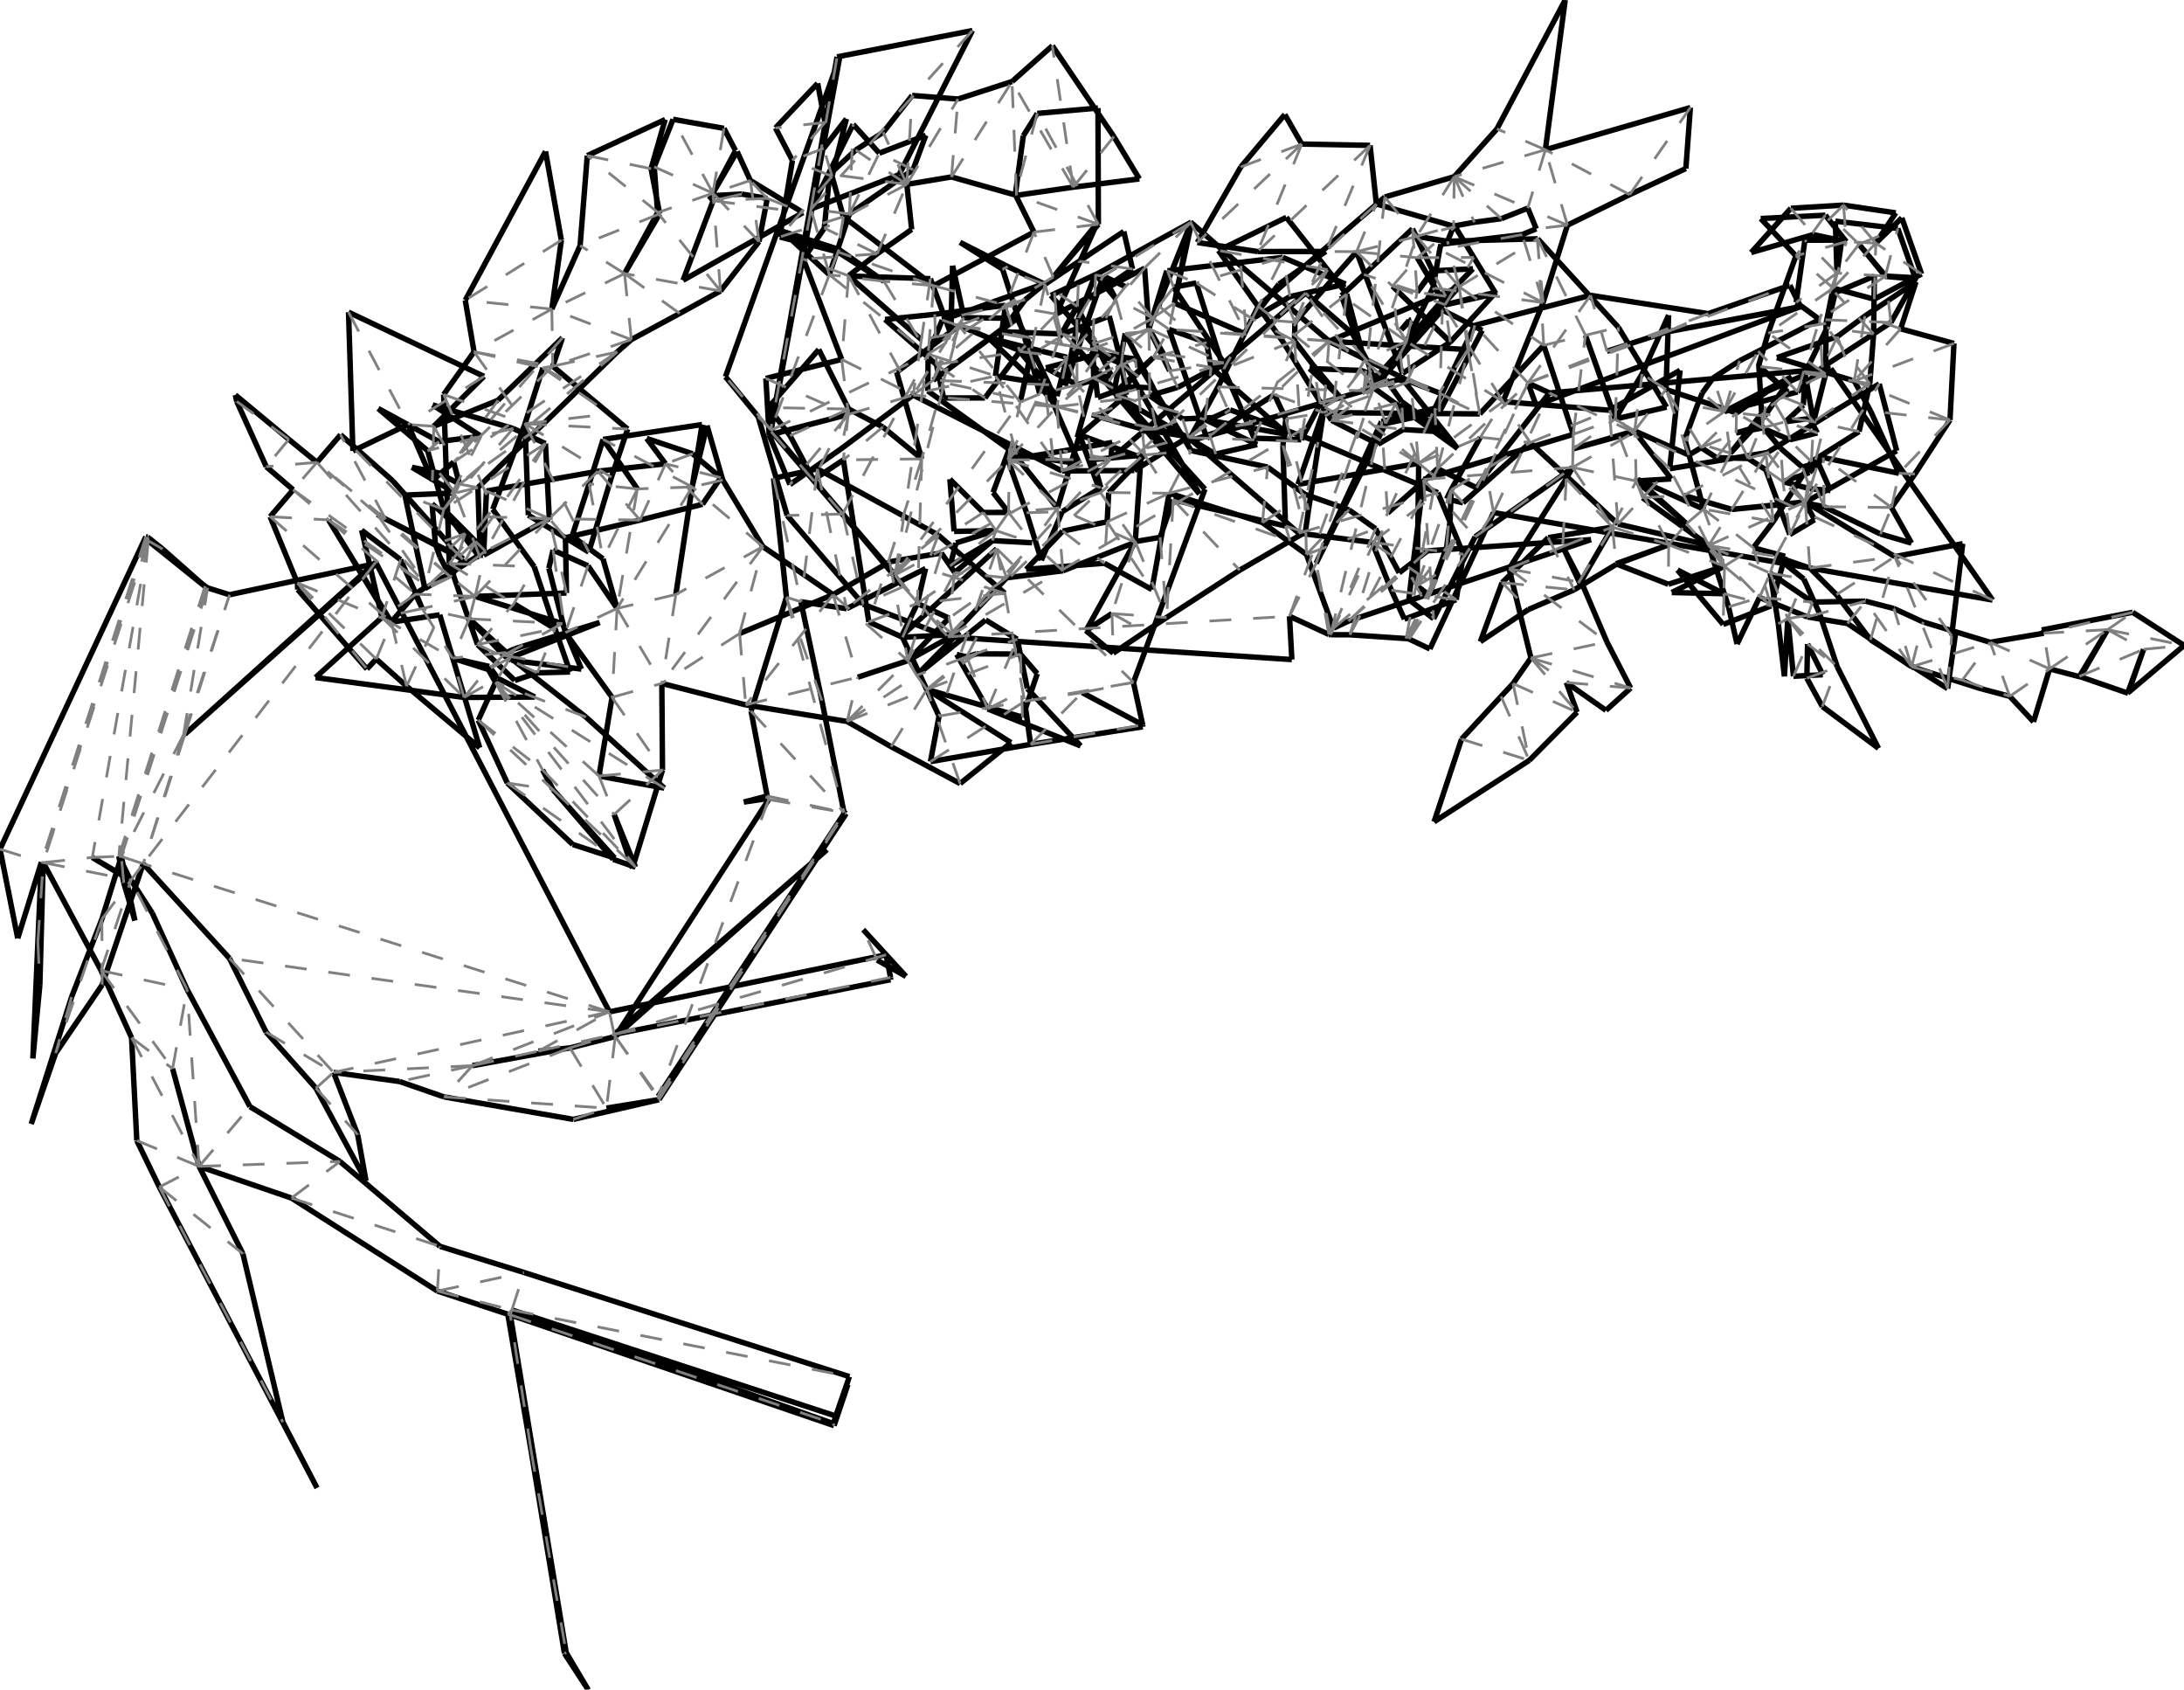 <?xml version="1.0"?>
<svg width="14619" height="11307" version="1.1" xmlns="http://www.w3.org/2000/svg" >
<defs>
<style type="text/css"><![CDATA[
.m {stroke:rgb(255,0,0);stroke-width:18.274;}
.v {stroke:rgb(0,0,255);stroke-width:18.274;}
.b {stroke:rgb(0,0,0);stroke-width:36.547;fill:white}
.n {stroke:rgb(128,128,128);stroke-width:18.274}
.t {stroke:rgb(0,128,0);stroke-width:18.274;}
.c {stroke:rgb(128,128,128);stroke-width:18.274;stroke-dasharray:146.19, 146.19;}
]]></style>
</defs>
<path fill="none" style="stroke:black;stroke-width:36.547;" d=" M 8789.81 2443.05 L 8665.22 2280.99 M 7739.73 2871.54 L 7956.03 2928.36 M 6672.2 3672.13 L 6036.32 4254.66 M 6036.32 4254.66 L 6285.55 4792.1 M 10060.6 2687.61 L 10329.2 2024.87 M 2784.6 3975.09 L 2681.44 3745.3 M 4036.27 3739.39 L 4130.67 4071.53 M 9617.79 3842.03 L 9683.1 3663.19 M 6426.67 5243.46 L 6767.49 4969.48 M 6767.49 4969.48 L 6204.01 4613.2 M 9997.4 3430 L 13337.9 4015.5 M 9388.21 2498.7 L 9708.65 2288.2 M 9708.65 2288.2 L 9320.68 1914.87 M 4132.13 2354.9 L 4225.91 2272.65 M 9431.95 2144.42 L 9379.81 2206.23 M 9379.81 2206.23 L 9447.45 2140.5 M 9447.45 2140.5 L 9431.95 2144.42 M 9431.95 2144.42 L 9379.81 2206.23 M 9379.81 2206.23 L 9447.45 2140.5 M 9447.45 2140.5 L 9431.95 2144.42 M 6804.19 1307.24 L 7183.67 1252.59 M 3715.2 4206.24 L 3439.99 4040.13 M 7532.79 1918.46 L 7385.64 1846.75 M 7385.64 1846.75 L 7468.52 1998.99 M 6246.08 2544.89 L 6809.65 2130.47 M 6809.65 2130.47 L 6453.29 2125.94 M 7825.24 2203.88 L 8078.46 2932.6 M 2514.62 3762.34 L 1237.75 4913.26 M 6509.15 204.373 L 5602.99 380.549 M 5602.99 380.549 L 5158.45 2880.73 M 5680.86 2737.3 L 5480.42 2338.66 M 5480.42 2338.66 L 5143.33 2727.39 M 5428.72 1398.67 L 6018.43 1168.71 M 6018.43 1168.71 L 6509.15 204.373 M 6212.75 2369.39 L 6210.31 2615.81 M 9269.32 1318.49 L 8422.49 2048.82 M 10915.2 4604.33 L 10756.1 4295.32 M 12084.1 3361.13 L 12695.9 3016.69 M 12695.9 3016.69 L 12578.9 2569.07 M 5606.02 1684.89 L 5916.74 1882.38 M 976.316 3591.78 L 0 5682.32 M 5075.04 2788.5 L 5268.89 3449.55 M 6345.04 4261.63 L 8647.3 4413.83 M 8647.3 4413.83 L 8631.39 4123.73 M 9247.39 2820.93 L 8809.83 3769.58 M 5685.72 9212.13 L 3507.1 8515.11 M 5594.34 9475.84 L 5685.72 9212.13 M 3426.32 8766.25 L 5594.34 9475.84 M 7648.73 4850.84 L 7243.92 4634.79 M 3764.78 4172.5 L 3180.41 3991.03 M 9683.1 3663.19 L 9706.73 3482.36 M 9706.73 3482.36 L 9713.39 3278.8 M 10756.1 4295.32 L 10586.7 3898.73 M 4549.77 2097.75 L 4822.64 1947.28 M 9825.57 2339.67 L 8895.9 2283.61 M 8587.35 1722.54 L 7814.87 1812.43 M 7814.87 1812.43 L 7757.73 2047.3 M 10283.4 1531.33 L 10188.8 1569.94 M 6102.55 1534.97 L 6069.94 1233.8 M 5871.14 1698.82 L 6102.55 1534.97 M 5961 6540.67 L 5930.83 6389.38 M 2894.28 3215.95 L 3036.55 3091.92 M 4009.54 5192.94 L 4446.81 5273.87 M 2581.09 3473.49 L 3098.26 3743.48 M 11623.5 2763.33 L 11151.4 2606.25 M 6876.54 4608.05 L 6809.43 4277.79 M 7757.73 2047.3 L 7809.95 1811.29 M 7809.95 1811.29 L 7691.24 2200.12 M 4822.64 1947.28 L 5080.75 1616.58 M 2121.5 3094.03 L 1933.25 2939.99 M 2279.72 2909.27 L 2121.5 3094.03 M 4454.71 3103.5 L 4002.65 3153.23 M 7882.97 2592.34 L 8192.15 2427.42 M 5161.75 2877.9 L 5621.11 380.399 M 5621.11 380.399 L 4855.85 2521.05 M 10460.4 3657.53 L 10575.1 3904.43 M 10575.1 3904.43 L 10793.3 3527.39 M 5885.8 1024.93 L 5710.77 832.019 M 2731.12 2840.64 L 2894.28 3215.95 M 12112.1 3162.34 L 11934.7 3223.58 M 1951.15 8017.3 L 2927.87 8639.66 M 3702.01 3681.1 L 3673.77 3802.6 M 3673.77 3802.6 L 3784.55 4233.27 M 3390.14 4366.48 L 3141.08 4141.09 M 9485.17 3920.22 L 9566.41 3982.25 M 9566.41 3982.25 L 9617.79 3842.03 M 6105.54 638.723 L 5911.9 885.341 M 10230.4 4079.04 L 10536.8 3947.24 M 10536.8 3947.24 L 10818 3777.15 M 11812 2784.52 L 11993.2 2521.34 M 11993.2 2521.34 L 11542.3 2754.14 M 11934.7 3223.58 L 12116.4 3270.72 M 11701.6 3068.22 L 11819.8 3143.51 M 12004.8 4525.48 L 12201.2 4515.16 M 12201.2 4515.16 L 12099.4 4310.05 M 7598.95 3628.5 L 7636.83 3060.39 M 11304.7 3045.17 L 11386.8 2995.48 M 12114.7 3801.59 L 12292.7 3979.66 M 4201.29 2871.34 L 4079.87 2769.34 M 4523.79 3978.36 L 4633.17 3258.78 M 8156.02 1676.24 L 8505.48 2169.94 M 9590.7 1815.76 L 9454.75 1531.42 M 9486.14 1955.3 L 9590.7 1815.76 M 6663.05 2516.03 L 6730.83 2042.88 M 7490.25 2367.18 L 7424.91 2115.02 M 7424.91 2115.02 L 7113.83 2234.85 M 7074.04 2722.04 L 7022.37 2574.63 M 11967.1 4139.88 L 12004.8 4525.48 M 9402.73 2555.7 L 9363.63 2540.22 M 12443.3 1634.11 L 12619.2 1849.44 M 6970.62 3749.35 L 7110.08 3423.98 M 6871.41 3431.08 L 6970.62 3749.35 M 3274.68 4459.54 L 3028.05 4404.18 M 1990.64 3900.61 L 1992.83 3945.33 M 1992.83 3945.33 L 2456.39 4477 M 10816.4 3772.77 L 11167.7 3909.83 M 11169.6 3645.67 L 10816.4 3772.77 M 7351.68 2368.8 L 7000.86 2461.95 M 7000.86 2461.95 L 7209.19 2574.98 M 9865.02 1722.63 L 9740.41 1516.59 M 10049.7 1463.29 L 10226.7 1393.19 M 12296.3 1827.38 L 12328.2 1606.8 M 12328.2 1606.8 L 12081.2 1607.52 M 8866.88 2723.91 L 8688.53 3241.45 M 8688.53 3241.45 L 9496.35 3100.22 M 4636.17 3036.68 L 4328.47 2933.83 M 4328.47 2933.83 L 4454.71 3103.5 M 8305.98 1779.59 L 7968.88 1485.74 M 9448.09 3862.31 L 9430.62 4012.73 M 9430.62 4012.73 L 9596.1 4140.32 M 7315.47 3075.04 L 7662.49 3044.61 M 4118.44 6936.08 L 5535.34 5685.9 M 5535.34 5685.9 L 4111.33 6921.98 M 6041.43 4264.78 L 6377.95 4246.83 M 4111.33 6921.98 L 5961.13 6555.99 M 5961.13 6555.99 L 5961 6540.67 M 4837.95 3212.52 L 4732.39 2847.77 M 4732.39 2847.77 L 4632.73 3258.71 M 7968.88 1485.74 L 7861.07 2028.12 M 7861.07 2028.12 L 8342.04 2236.78 M 7092.07 2257.88 L 7211.59 2051.31 M 6412.56 662.876 L 6105.54 638.723 M 5106.69 3658.01 L 4837.95 3212.52 M 2903.69 2852.61 L 3239.65 2518.53 M 6076.79 4421.03 L 6352.09 4136.27 M 7210.9 2927.58 L 7539.32 2642.1 M 7321.09 2530.61 L 7210.9 2927.58 M 7366.21 3296.86 L 7226.97 2908.86 M 7226.97 2908.86 L 7078.39 3400.16 M 6745.48 1783.63 L 6426.33 1621.59 M 6426.33 1621.59 L 6711.03 1801.24 M 10292.9 1598.04 L 9688.92 1614.41 M 12587.7 3573.63 L 12795.1 3634.45 M 12795.1 3634.45 L 12661.4 3396.3 M 3180.41 3991.03 L 3791.88 3968.27 M 14619.9 4319.05 L 14275.8 4097.6 M 7829.2 2481.83 L 7690.96 2200.26 M 8192.15 2427.42 L 7855.64 1922.51 M 10941.5 2883.27 L 11304.7 3045.17 M 3106.4 4667.16 L 3580.19 4664.56 M 3580.19 4664.56 L 3332.31 4539.19 M 11277.7 2939.19 L 11403.7 3407.04 M 988.183 3593.83 L 976.316 3591.78 M 12224.5 2784.6 L 11829.8 3028.34 M 11894.1 2393.31 L 12189 2481.73 M 12298.4 2251.99 L 11894.1 2393.31 M 11951.2 2822.05 L 12071.2 2711.06 M 8739.86 1960.83 L 7435.94 3071.4 M 12081.6 2497.96 L 12139.2 2822.2 M 10793.3 3527.39 L 10363.4 3597.86 M 5665.31 795.046 L 5513.73 992.277 M 5569.49 1179.91 L 5665.31 795.046 M 8381.76 2133.3 L 8634.83 1984.78 M 10586.7 3898.73 L 10460.4 3657.53 M 12298.1 4462.38 L 12178.8 4103.87 M 2844.13 3938.84 L 3099.18 3784.02 M 9320.68 1914.87 L 9707.61 2289.27 M 6377.95 4246.83 L 6738.29 3866.51 M 9707.61 2289.27 L 10013.3 1955.64 M 10013.3 1955.64 L 9674.29 2039.07 M 6368.76 1184.11 L 6804.19 1307.24 M 12098.2 4128.3 L 12366.8 4172.76 M 3789.8 11058.6 L 3415.72 8799.12 M 7587.04 4566.44 L 8065.67 3273.52 M 7636.83 3060.39 L 7225.68 2909.33 M 7225.68 2909.33 L 7366.21 3296.86 M 11269.4 3314.44 L 11591.1 3409.19 M 8874.35 1682.67 L 8560.92 1900.9 M 12084.2 3358.81 L 11591.4 3408.35 M 2122.02 9957.08 L 1893.4 9516.67 M 1066.58 7943.61 L 2122.02 9957.08 M 8484.93 3125.68 L 7973.41 3015.46 M 1237.75 4913.26 L 1228.84 4916.18 M 1536.38 3979.9 L 1389.38 3933.76 M 1237.76 4913.27 L 2521.35 3769.87 M 2521.35 3769.87 L 1536.38 3979.9 M 1228.84 4916.18 L 1237.76 4913.27 M 3007.45 3770.76 L 3196.41 4313.48 M 7649.34 4863.35 L 7648.73 4850.84 M 6898.69 4981.29 L 7649.34 4863.35 M 4411 7358.37 L 5664.08 5444.74 M 6920.93 1553.3 L 6249.83 1911.55 M 6730.83 2042.88 L 6256.71 2103.47 M 7454.99 2633.74 L 7719.1 2392.87 M 7532.1 2231.23 L 7454.99 2633.74 M 5377.6 1734.28 L 5634.03 2405.24 M 7539.32 2642.1 L 7506.47 2432.36 M 9622.81 3136.61 L 9288.15 3433.6 M 478.948 6672.05 L 208.838 7521.39 M 208.838 7521.39 L 372.583 7047.73 M 1673.23 7405.54 L 1251.86 6620.19 M 2941.56 3166.17 L 2756.98 3126.71 M 2756.98 3126.71 L 3047.79 3298.91 M 6195.49 3804.34 L 6140.74 4038.28 M 12071.2 2711.06 L 12081.6 2507.04 M 12081.6 2507.04 L 11832.8 2617.44 M 10952.4 3218.85 L 11187 3204.68 M 11187 3204.68 L 10943.4 2890.26 M 6364.56 2234.87 L 6227.57 1864.88 M 12220.3 2503.03 L 12223.1 2164.13 M 11437.1 3650.42 L 11570.4 4061.44 M 11795.2 2864.1 L 11980.8 2943.17 M 12444.2 2888.03 L 12515.7 2567.2 M 7224.51 1747.51 L 6995.29 1902.19 M 13079.1 2298.21 L 12722.4 2200.34 M 3596.75 4502.5 L 3815.56 4496.76 M 3815.56 4496.76 L 3715.2 4206.24 M 3784.82 3598.41 L 4284.28 3480.51 M 13052.6 2810.71 L 13079.1 2298.21 M 12099.4 4310.05 L 12094.4 4538.98 M 12541.4 2234.69 L 12546.3 1847.89 M 12546.3 1847.89 L 12284.3 1958.52 M 3016.4 3861.34 L 3101.3 3737.61 M 3101.3 3737.61 L 2581.4 3472.93 M 2581.4 3472.93 L 2525.32 3442.48 M 7022.37 2574.63 L 6807.04 2126.94 M 6807.04 2126.94 L 6246.08 2544.89 M 1535.62 6412.39 L 1781.84 6907.4 M 12285 1480.01 L 12296.3 1827.38 M 11768.6 2350.36 L 11644 2414.4 M 7716.73 2128.58 L 7974.22 1486.42 M 3624.76 2848.97 L 4132.13 2354.9 M 4093.01 3193.07 L 4201.29 2871.34 M 12661.4 3396.3 L 12817.6 3172.2 M 4773.52 1343.07 L 4571.97 1875.76 M 4571.97 1875.76 L 5375.37 1422.66 M 6711.03 1801.24 L 6895.88 2376.38 M 6001.84 2490.48 L 6169.91 3070.75 M 6419.05 2179.33 L 6001.84 2490.48 M 6862.09 2006.09 L 6995.83 1896.1 M 6995.83 1896.1 L 6307.1 2141.74 M 1808.16 3457.72 L 1990.64 3900.61 M 11835.8 2228.45 L 11770 2451.91 M 10344.3 1002 L 10476.9 0 M 10476.9 0 L 10020 862.53 M 4991.92 4717.16 L 5670.34 4827.89 M 13134.9 4551.79 L 13231.5 4600.9 M 13231.5 4600.9 L 13452.7 4659.85 M 11627.4 4310.1 L 11777.5 3998.14 M 11570.4 4061.44 L 11627.4 4310.1 M 12284.3 1958.52 L 12229.9 2193.21 M 6725.88 3970.16 L 6280.46 3580.42 M 9486.71 1724.63 L 9671.86 2040.51 M 5628.03 3004.84 L 6112.29 2643.92 M 11591.1 3409.19 L 12084.1 3361.13 M 9908.77 4293.96 L 10230.4 4079.04 M 10054.5 3898.77 L 9908.77 4293.96 M 12703.3 1528.9 L 12285 1480.01 M 7506.47 2432.36 L 7309.18 2353.96 M 7309.18 2353.96 L 7348.25 2660.63 M 9671.86 2040.51 L 10012.7 1964.71 M 10012.7 1964.71 L 9865.02 1722.63 M 9224.34 2972.73 L 9392.93 2874.43 M 8912.58 2812.72 L 9224.34 2972.73 M 7599.91 2401.9 L 7351.68 2368.8 M 9026.18 4156.2 L 10649.9 3611.04 M 10649.9 3611.04 L 9555.08 3686.16 M 5645.17 3077.51 L 5815.66 4161.55 M 2945.08 8340.31 L 2275.34 7772.28 M 2275.34 7772.28 L 1673.23 7405.54 M 3603.68 7034.25 L 3815.39 7012.16 M 5553.72 1165.49 L 5517.63 1526.66 M 3199.14 3263.1 L 3624.76 2848.97 M 7710.45 3944.93 L 7826.19 3300.46 M 12795.5 4461.87 L 13232.1 4599.88 M 13232.1 4599.88 L 13134.9 4551.79 M 11543.2 3789.09 L 11190.3 3965.18 M 11190.3 3965.18 L 11539.4 3973.02 M 3332.31 4539.19 L 3274.68 4459.54 M 10531 2906.64 L 9529.04 3208.54 M 4037.02 2940.5 L 4266.5 3271.69 M 2914.68 3643.31 L 2945.8 3728.93 M 4702.27 3374.63 L 4824.59 3196.36 M 4096.84 4666.27 L 4009.54 5192.94 M 10247.5 4402.99 L 10127.8 4574.31 M 6036.32 4254.66 L 6672.2 3672.13 M 6140.74 4038.28 L 6036.32 4254.66 M 9454.75 1531.42 L 9129.97 1837.02 M 12822.4 1867.41 L 12703.3 1528.9 M 12619.2 1849.44 L 12822.4 1867.41 M 5576.49 3979.17 L 4950.75 4239.41 M 5916.74 1882.38 L 5616.49 1669.31 M 6804.07 3042.58 L 7050.34 3077.67 M 1782.26 3123.02 L 1962.22 3277.44 M 6169.91 3070.75 L 5909.54 2857.36 M 7808.89 4132.55 L 8298.36 3815.52 M 6227.57 1864.88 L 5679.09 1846.98 M 5679.09 1846.98 L 6167.44 2272.63 M 9591.75 1925.95 L 9415.49 2284.95 M 6536.32 4375.32 L 6470.58 4395.34 M 12064.4 3125.65 L 11920.7 3002.08 M 8078.46 2932.6 L 8530.1 2640.18 M 8587.37 2982.14 L 8604.39 3519.92 M 10908.3 1302.66 L 11284.6 1127.98 M 11284.6 1127.98 L 11314.9 719.897 M 9212.97 1365.08 L 9170.78 972.807 M 7435.94 3071.4 L 7445.13 2960.69 M 7445.13 2960.69 L 7116.62 3017.47 M 2943.44 4114.33 L 2620.03 4163.33 M 7957.23 2923.61 L 7739.73 2871.54 M 7653.53 2872.84 L 7957.23 2923.61 M 10991.4 2502.85 L 10811.1 2804.74 M 2970.76 3408.56 L 3182.39 3622.22 M 5577.23 9526.14 L 3426.32 8766.25 M 4923.39 1008.18 L 4846.08 858.941 M 4772.03 1292.62 L 4923.39 1008.18 M 1575.12 2642.88 L 1584.82 2686.59 M 1933.25 2939.99 L 1575.12 2642.88 M 1584.82 2686.59 L 1782.26 3123.02 M 9278.96 2541.29 L 9110.47 2478.97 M 2710.12 3313.14 L 2844.13 3938.84 M 4114.23 5741.65 L 3702.7 5285.49 M 7695.79 2647.57 L 7882.97 2592.34 M 7976.34 1487.27 L 7716.73 2128.58 M 7861.07 2028.11 L 7976.34 1487.27 M 10188.8 1569.94 L 9645.2 1634.3 M 9645.2 1634.3 L 9636.71 1671.07 M 3182.39 3622.22 L 2970.49 3408.83 M 372.583 7047.73 L 683.813 6590.78 M 10281.8 2711.61 L 12053.3 2051.51 M 12053.3 2051.51 L 11155.8 2221.23 M 11228.3 3814.3 L 11534.4 4178.84 M 11539.4 3973.02 L 11228.3 3814.3 M 11386.8 2995.48 L 11490 3062.47 M 9431.95 2144.42 L 9379.81 2206.23 M 9379.81 2206.23 L 9447.45 2140.5 M 9447.45 2140.5 L 9431.95 2144.42 M 8667.89 2156.31 L 9080.19 1684.41 M 11358.9 2718.7 L 11277.7 2939.19 M 6352.09 4136.27 L 6140.74 4038.28 M 6064.26 6533.68 L 5777.92 6221.12 M 5871.09 6424.34 L 6064.26 6533.68 M 9868.93 1487.38 L 10049.7 1463.29 M 7078.39 3400.16 L 6757.16 2999.83 M 4079.87 2769.34 L 3853.82 2580.03 M 7719.1 2392.87 L 7466.72 2646 M 3316.83 4566.25 L 3201.4 4818.92 M 6826.15 2351.97 L 7075.01 2650.5 M 7075.01 2650.5 L 7142.98 2391.42 M 7208.24 2049.41 L 7092.07 2257.88 M 4950.75 4239.41 L 5576.61 3979.47 M 5576.61 3979.47 L 5106.69 3658.01 M 12862.3 1833.54 L 12730.3 1458.11 M 12730.3 1458.11 L 12555.8 1627.19 M 3414.81 4401.36 L 4014.15 4165.47 M 4014.15 4165.47 L 3446.83 4340.97 M 3269.08 4480.31 L 3316.83 4566.25 M 2721.59 4592 L 3211.05 5004.17 M 3211.05 5004.17 L 2943.44 4114.33 M 5131 5344.6 L 5145.34 5350 M 7421.47 3296.12 L 7410.95 3491.8 M 6809.43 4277.79 L 6597.29 4148.86 M 3099.18 3784.02 L 3249.13 3687.44 M 11777.5 3998.14 L 12098.2 4128.3 M 3714.56 4207.3 L 3576.02 3792.54 M 3439.99 4040.13 L 3714.56 4207.3 M 11490 3062.47 L 11701.6 3068.22 M 3815.39 7012.16 L 4118.44 6936.08 M 3075.32 3239.41 L 2941.56 3166.17 M 7691.24 2200.12 L 7788.23 2368.69 M 10227.6 2562.92 L 10281.8 2711.61 M 6076.7 4420.75 L 5741.41 4531.99 M 3114.41 3570.55 L 2891.94 3371.73 M 2891.94 3371.73 L 2914.68 3643.31 M 10811.1 2804.74 L 10612.4 2243.49 M 9635.16 2755.75 L 9921.67 2211 M 9921.67 2211 L 9654.64 2074.14 M 3700.18 2450.66 L 3764.77 2260.46 M 3764.77 2260.46 L 3333.53 2678.47 M 12116.4 3270.72 L 12252.6 3282.24 M 12252.6 3282.24 L 12169.5 3095.64 M 12179.6 2138.12 L 11768.6 2350.36 M 8120.57 2794.48 L 7916.36 2803.5 M 3237.67 3715.14 L 3676.89 3470.34 M 3248.15 3458.48 L 3237.67 3715.14 M 11773.1 2448.43 L 11792 2767.42 M 11967.4 2623.67 L 11773.1 2448.43 M 8610.56 1454.61 L 8156.02 1676.24 M 8886.53 1804.91 L 8610.56 1454.61 M 10457.5 3181.26 L 10525.7 3127.75 M 9874.05 3592.26 L 10457.5 3181.26 M 7719.28 2595.82 L 7532.1 2231.23 M 12578.9 2569.07 L 12224.5 2784.6 M 6849.48 909.119 L 6796.27 1302.15 M 6943.32 759.037 L 6849.48 909.119 M 12621.6 1847.47 L 12443.3 1634.11 M 11981 1909.34 L 11435.1 2098.96 M 12053.8 2053.96 L 11981 1909.34 M 11155.9 2221.38 L 12053.8 2053.96 M 8604.39 3519.92 L 7853.13 3344.51 M 8298.36 3815.52 L 8635.15 3620.26 M 12515.7 2567.2 L 12541.4 2234.69 M 5445.67 3210.52 L 5645.17 3077.51 M 11987.4 1393.85 L 11721.6 1690.04 M 11721.6 1690.04 L 12137.7 1569.92 M 11151.4 2606.25 L 11169.2 2108.99 M 11169.2 2108.99 L 10991.4 2502.85 M 7855.64 1922.51 L 8007.16 1893.53 M 11770 2451.91 L 11967.4 2623.67 M 5685.77 1431.89 L 6111.71 1135.45 M 13680.6 4237.42 L 13321.6 4298.18 M 3395.72 5240.02 L 3833.67 5650.99 M 3833.67 5650.99 L 4114.23 5741.65 M 8530.1 2640.18 L 8606.93 2803.09 M 5655.82 5441.3 L 4405.33 7337.28 M 5664.08 5444.74 L 5653.58 5437.91 M 5653.58 5437.91 L 5655.82 5441.3 M 6895.88 2376.38 L 6959.33 2636.98 M 4405.33 7337.28 L 5652.96 5439.42 M 5652.96 5439.42 L 5649.47 5437.33 M 4505.33 798.283 L 4379.22 1116.37 M 9885.34 3265.62 L 9622.81 3136.61 M 7392.37 3769.24 L 7710.45 3944.93 M 2781.28 3976.58 L 2826.32 4072.35 M 5126.46 2532.44 L 5148.86 2911.9 M 5148.86 2911.9 L 5679.69 2772.95 M 13919 4526.35 L 14245.3 4639.28 M 14245.3 4639.28 L 14348.5 4344.97 M 5288.23 2915.62 L 5445.67 3210.52 M 3298.19 3408.24 L 3514.5 2835.44 M 3399.27 8794.59 L 3554.46 9704.58 M 5741.41 4531.99 L 6076.79 4421.03 M 10363.4 3597.86 L 10054.5 3898.77 M 11167.7 3909.83 L 11543.2 3789.09 M 2114.79 7281.99 L 2449.82 7902.3 M 2449.82 7902.3 L 2394.24 7592.99 M 3445.61 4553.67 L 3596.75 4502.5 M 3196.41 4313.48 L 3445.61 4553.67 M 10773.4 2745.25 L 10060.6 2687.61 M 7308.33 2775.58 L 7653.53 2872.84 M 11944.3 4526.65 L 11967.1 4139.88 M 11903.5 4174.16 L 11944.3 4526.65 M 6581.95 3429.3 L 6358.17 3206.66 M 6358.17 3206.66 L 6386.29 3556.07 M 10818 3777.15 L 11169.6 3645.67 M 4965.27 1298.63 L 4746.72 1310.65 M 4746.72 1310.65 L 4773.52 1343.07 M 7348.25 2660.63 L 7546.1 2588.3 M 7546.1 2588.3 L 7719.28 2595.82 M 9363.63 2540.22 L 9208.42 2577.28 M 12081.2 1607.52 L 12023.1 2023.25 M 4284.28 3480.51 L 4702.27 3374.63 M 10483.8 3203.63 L 10101.3 3806.13 M 2895.63 2709.79 L 3220.46 2919.34 M 3434.89 2867.02 L 2895.63 2709.79 M 13063.7 4254.15 L 13137.8 3638.16 M 13137.8 3638.16 L 12683.3 3724.88 M 8014.71 1622.84 L 8418.05 1683.24 M 915.716 7632.46 L 1066.58 7943.61 M 4855.85 2521.05 L 5075.04 2788.5 M 6285.55 4792.1 L 6228.25 5096.61 M 5667.54 4073.08 L 6195.49 3804.34 M 5727.92 1004 L 5553.72 1165.49 M 9586.6 1812.78 L 9486.14 1955.3 M 13719.4 4475.86 L 13925.1 4529.93 M 13925.1 4529.93 L 14107.6 4213.61 M 10047.6 4660.31 L 9783.12 4945.98 M 2615.82 4165.9 L 2780.24 3975.09 M 2199.22 3479.21 L 2615.82 4165.9 M 9194 2594.43 L 9757.18 3001.52 M 9757.18 3001.52 L 9402.73 2555.7 M 9596.1 4140.32 L 9874.05 3592.26 M 8737.26 3561.89 L 8758.75 3411.98 M 6592.96 2662.89 L 6826.15 2351.97 M 11736.3 3665.51 L 11869.6 3490.69 M 7314.42 2301.4 L 7321.09 2530.61 M 9950.07 3168.47 L 9885.34 3265.62 M 11466.5 2529.84 L 11394.6 2629.7 M 5178.07 3200.64 L 5263.93 3996.92 M 5909.54 2857.36 L 5680.86 2737.3 M 9859.63 1798.87 L 9586.6 1812.78 M 9677.79 1983.04 L 9859.63 1798.87 M 9624.36 3296.98 L 8822.59 2957.71 M 9080.19 1684.41 L 9388.21 2498.7 M 7233.66 4991.39 L 6876.54 4608.05 M 6611.19 4744.07 L 7233.66 4991.39 M 12412.1 2549.29 L 12521.1 2750.54 M 8713.79 963.87 L 8600.01 766.377 M 8600.01 766.377 L 8305.46 1117.4 M 7116.62 3017.47 L 6747.27 3077.99 M 2232.71 7176.54 L 2675.2 7237.56 M 8560.92 1900.9 L 8381.76 2133.3 M 12137.7 1569.92 L 12358.6 1617 M 5680.27 1845.63 L 5871.14 1698.82 M 876.781 5889.29 L 617.853 5738.08 M 10832.6 2190.12 L 10292.9 1598.04 M 2972.23 7340.2 L 3837.43 7490.64 M 3702.55 5285.57 L 4104.2 5750.45 M 4104.2 5750.45 L 4253.9 5802.77 M 10830 3506.46 L 11438 3649.14 M 11438 3649.14 L 10994.9 3330.82 M 3028.05 4404.18 L 3269.08 4480.31 M 5135.14 5326.63 L 4978.43 5367.41 M 4978.43 5367.41 L 5131 5344.6 M 6738.29 3866.51 L 7115.11 3819.74 M 11542.3 2754.14 L 12032.4 2622.39 M 4111.01 5450.29 L 4233.24 5810.46 M 4233.24 5810.46 L 4434.49 5153.18 M 289.257 5772.25 L 676.765 6494.88 M 8745.02 3710.36 L 8925.76 4203.71 M 7468.52 1998.99 L 7333.89 1836.97 M 10127.8 4574.31 L 10047.6 4660.31 M 903.038 6160.88 L 812.249 5731.93 M 828.449 5907.83 L 903.038 6160.88 M 812.249 5731.93 L 682.086 6150.61 M 7956.03 2928.36 L 8693.43 3567.86 M 8822.59 2957.71 L 8234 2742.65 M 682.086 6150.61 L 478.948 6672.05 M 3256.54 3286.08 L 3248.15 3458.48 M 14348.5 4344.97 L 14241.8 4638.04 M 14241.8 4638.04 L 14619.9 4319.05 M 10226.7 1393.19 L 10283.4 1531.33 M 3693.72 2068.35 L 3757.54 1607.35 M 5679.69 2772.95 L 5148.32 2909.86 M 5148.32 2909.86 L 5287.63 3242.61 M 5287.63 3242.61 L 5628.03 3004.84 M 3576.02 3792.54 L 3298.19 3408.24 M 6829.11 2690.48 L 6900.62 2376.76 M 6900.62 2376.76 L 6419.05 2179.33 M 8733.69 3307.23 L 8484.93 3125.68 M 5236.82 1547.52 L 5551.01 1838.06 M 5616.49 1669.31 L 5236.82 1547.52 M 8635.15 3620.26 L 8737.26 3561.89 M 6882.76 2327.96 L 6614.6 2259.15 M 6614.6 2259.15 L 6974.19 2601.92 M 4253.9 5802.77 L 4111.01 5450.29 M 4824.59 3196.36 L 4636.17 3036.68 M 11534.4 4178.84 L 11855.5 4054.33 M 7664.71 4227.43 L 7808.89 4132.55 M 7916.36 2803.5 L 7695.79 2647.57 M 8106.46 2458.61 L 8076.29 2292.22 M 7455.8 914.166 L 7044.09 306.35 M 8837.28 2700.5 L 8866.88 2723.91 M 3201.4 4818.92 L 3395.72 5240.02 M 8895.9 2283.61 L 9825.57 2339.67 M 9766.91 1919.3 L 8895.9 2283.61 M 2859.28 3921.01 L 2781.28 3976.58 M 5710.77 832.019 L 5428.72 1398.67 M 6135.63 4519.2 L 6422.49 4227.62 M 6422.49 4227.62 L 6076.7 4420.75 M 2362.23 3017.84 L 2731.12 2840.64 M 2332.92 2089.1 L 2362.23 3017.84 M 795.486 5729.85 L 828.449 5907.83 M 3791.88 3968.27 L 3784.82 3598.41 M 12482.6 2115.42 L 12298.4 2251.99 M 3633.8 2461.27 L 3514.09 2835.31 M 7653.53 2872.85 L 7308.33 2775.58 M 3047.79 3298.91 L 2710.12 3313.14 M 4430.08 4573.22 L 4991.92 4717.16 M 4037.18 2940.4 L 3943.55 3237.61 M 4266.5 3271.69 L 4037.18 2940.4 M 12711 3167.12 L 12204.8 3061.82 M 9654.64 2074.14 L 9194 2594.43 M 9275.21 2834.27 L 9635.16 2755.75 M 958.593 5779.98 L 1535.62 6412.39 M 12223.1 2164.13 L 12270.8 1928 M 9871.46 2177.05 L 9604.87 2731.81 M 4933.97 1014.07 L 4772.03 1292.62 M 5022.43 1207.42 L 4933.97 1014.07 M 6995.29 1902.19 L 6745.48 1783.63 M 8505.48 2169.94 L 8593.79 2296.43 M 1893.4 9516.67 L 1625.83 8389.85 M 11885.9 3723.05 L 12114.7 3801.59 M 10242.9 2961.46 L 10830 3506.46 M 2518.45 4410.32 L 2721.59 4592 M 2525.32 3442.48 L 2581.09 3473.49 M 6210.31 2615.81 L 6804.07 3042.58 M 7115.11 3819.74 L 7598.95 3628.5 M 8422.49 2048.82 L 8152.73 2589.2 M 12366.8 4172.76 L 12795.5 4461.87 M 10333.1 2310.77 L 10531 2906.64 M 1088.57 3673.96 L 988.183 3593.83 M 9035.43 4247.85 L 9412.27 4273.31 M 9128.65 2615 L 9766.91 1919.3 M 3514.5 2835.44 L 3633.8 2461.27 M 7368.6 3263.67 L 7315.47 3075.04 M 7973.41 3015.46 L 7599.91 2401.9 M 3446.83 4340.97 L 3390.14 4366.48 M 5263.93 3996.92 L 5027.45 4758.92 M 5649.47 5437.33 L 5502.37 4691.85 M 0 5682.32 L 118.79 6278.98 M 118.79 6278.98 L 277.021 5769.53 M 277.021 5769.53 L 253.615 6302.47 M 266.67 6591.91 L 289.257 5772.25 M 5143.33 2727.39 L 5288.23 2915.62 M 7451.73 4371.05 L 7664.71 4227.43 M 7443.16 4105.54 L 7267.56 4219 M 7267.56 4219 L 7451.73 4371.05 M 10371.2 2629.62 L 9950.07 3168.47 M 12689.7 1424.48 L 12340.1 1372.64 M 12555.8 1627.19 L 12689.7 1424.48 M 8342.04 2236.78 L 7861.07 2028.11 M 2394.24 7592.99 L 2232.71 7176.54 M 11314.9 719.897 L 10344.3 1002 M 12082.9 3365.4 L 12209.8 3390.79 M 7352.09 1500.72 L 7349.56 723.029 M 7349.56 723.029 L 6943.32 759.037 M 9110.47 2478.97 L 8765.33 2466.22 M 8765.33 2466.22 L 8970.9 2658.95 M 12218.3 1440.01 L 11785.8 1462.52 M 11785.8 1462.52 L 12021.4 1712.25 M 9154.22 2418.19 L 9052.21 2231.63 M 9052.21 2231.63 L 8739.86 1960.83 M 5375.37 1422.66 L 5022.43 1207.42 M 3676.89 3470.34 L 3651.23 2968.17 M 6386.29 3556.07 L 6666.1 3550.56 M 6398.85 3633.65 L 6359.62 3787.2 M 6666.1 3550.56 L 6398.85 3633.65 M 9740.41 1516.59 L 9212.97 1365.08 M 4434.49 5153.18 L 4430.08 4573.22 M 10484.4 4567.1 L 10749.8 4753.67 M 10749.8 4753.67 L 10915.2 4604.33 M 6069.94 1233.8 L 6368.76 1184.11 M 9622.43 3136.18 L 9885.08 3264.95 M 9730.13 1512.64 L 9868.93 1487.38 M 12198.1 4727.73 L 12574 5007.61 M 12574 5007.61 L 12298.1 4462.38 M 6359.62 3787.2 L 6643.5 3617.62 M 11582.8 3032.64 L 11812 2784.52 M 12722.4 2200.34 L 12824.9 1886.14 M 12824.9 1886.14 L 12482.6 2115.42 M 7344.09 1494.05 L 7050.9 1854.03 M 7069.62 2101.98 L 7344.09 1494.05 M 2826.32 4072.35 L 2784.6 3975.09 M 9683.42 3338.53 L 9793.03 3364.85 M 9712.87 3278.51 L 9683.42 3338.53 M 2938.13 2954.63 L 2531.77 2733.62 M 2531.77 2733.62 L 2862.6 3016.3 M 9365.6 3833.1 L 9207.9 3538.34 M 8895.9 2283.61 L 9436.94 2553.13 M 9436.94 2553.13 L 9633.42 2628.9 M 2927.87 8639.66 L 3399.27 8794.59 M 8418.05 1683.24 L 8874.35 1682.67 M 9496.35 3100.22 L 9485.17 3920.22 M 3815.39 7012.18 L 3603.68 7034.25 M 3162.63 7131.17 L 3815.39 7012.18 M 7108.63 3151.68 L 7592.92 3148.34 M 7592.92 3148.34 L 7957.47 2922.13 M 7957.47 2922.13 L 7653.53 2872.85 M 10020 862.53 L 9734.12 1182.4 M 3415.72 8799.12 L 5582.78 9539.96 M 12677.5 4072.21 L 12487.1 4022.74 M 4446.81 5273.87 L 3921.97 4798.4 M 10491.9 1506.92 L 10908.3 1302.66 M 7826.19 3300.46 L 8450.71 3497.23 M 12209.8 3390.79 L 12587.7 3573.63 M 9747.34 4013.18 L 9795.83 3709.1 M 6858.61 4693.3 L 6898.69 4981.29 M 6898.29 4981.35 L 6858.61 4693.3 M 6228.25 5096.61 L 6898.29 4981.35 M 6943.23 4507.98 L 6830.28 4376.95 M 6844.27 4798.98 L 6943.23 4507.98 M 9382.67 2687.98 L 9278.96 2541.29 M 12657.1 2158.35 L 12825.2 1859.04 M 12825.2 1859.04 L 12621.6 1847.47 M 5219.85 1585.64 L 5606.02 1684.89 M 2862.6 3016.3 L 2970.76 3408.56 M 3220.46 2919.34 L 2938.13 2954.63 M 9713.39 3278.8 L 9908.69 2926.14 M 6470.58 4395.34 L 6403.72 4379.47 M 6403.72 4379.47 L 6611.19 4744.07 M 1155.38 7151.56 L 1332.64 7805.42 M 10236.1 5088.62 L 10556.5 4765.88 M 10556.5 4765.88 L 10484.4 4567.1 M 9207.9 3538.34 L 9029.35 3411.67 M 7333.89 1836.97 L 7034.59 1977.1 M 7034.59 1977.1 L 7314.42 2301.4 M 8593.79 2296.43 L 8912.58 2812.72 M 3853.82 2580.03 L 3700.18 2450.66 M 1019.82 6110.95 L 876.781 5889.29 M 1251.86 6620.19 L 1019.82 6110.95 M 6974.19 2601.92 L 7074.04 2722.04 M 12683.3 3724.88 L 12084.2 3358.81 M 4699.42 2841.15 L 4037.02 2940.5 M 4633.17 3258.78 L 4699.42 2841.15 M 6256.71 2103.47 L 5923.89 2137.73 M 5923.89 2137.73 L 6268.24 2440.06 M 7142.98 2391.42 L 6882.76 2327.96 M 1389.38 3933.76 L 1372.89 3922.43 M 4002.65 3153.23 L 3256.54 3286.08 M 8234 2742.65 L 8120.57 2794.48 M 6703.31 2219.53 L 6862.09 2006.09 M 6747.27 3077.99 L 6871.41 3431.08 M 6112.29 2643.92 L 7108.63 3151.68 M 12521.1 2750.54 L 12711 3167.12 M 12817.6 3172.2 L 13052.6 2810.71 M 5551.01 1838.06 L 5685.77 1431.89 M 8693.43 3567.86 L 9184.25 3629.41 M 3514.09 2835.31 L 3536.43 3447.19 M 3536.43 3447.19 L 3941.22 3694.18 M 3554.46 9704.58 L 3778.55 11064.9 M 12229.9 2193.21 L 12081.6 2497.96 M 5641.46 3440.06 L 6046.61 3925.73 M 5991.6 3848.18 L 5641.46 3440.06 M 6046.61 3925.73 L 5641.83 3439.75 M 5639.33 3441.89 L 5991.6 3848.18 M 5158.45 2880.73 L 5639.33 3441.89 M 9904.84 2769.87 L 10333.1 2310.77 M 3702.7 5285.49 L 3631.62 5151.97 M 12198 2458.6 L 12657.1 2158.35 M 8076.29 2292.22 L 7825.24 2203.88 M 9014.16 1967.68 L 8886.53 1804.91 M 7183.67 1252.59 L 7626.58 1197.1 M 7626.58 1197.1 L 7455.8 914.166 M 6796.27 1302.15 L 6920.93 1553.3 M 7788.23 2368.69 L 7691.22 2200.14 M 7691.22 2200.14 L 7829.2 2481.83 M 7219.03 2128.35 L 7129.36 2582.16 M 7129.36 2582.16 L 7385.02 1848.04 M 7113.83 2234.85 L 6703.31 2219.53 M 7662.49 3044.61 L 7421.47 3296.12 M 10994.9 3330.82 L 11437.1 3650.42 M 4225.91 2272.65 L 4549.77 2097.75 M 10525.7 3127.75 L 10483.8 3203.63 M 11394.6 2629.7 L 11358.9 2718.7 M 6390.76 3831.16 L 6300.92 3700.6 M 7437.18 2510.2 L 7208.24 2049.41 M 7209.19 2574.98 L 7437.18 2510.2 M 8631.39 4123.73 L 8895.08 4245.71 M 8895.08 4245.71 L 8906.99 4247.48 M 9029.35 3411.67 L 8733.69 3307.23 M 3098.26 3743.48 L 2628.63 3217.17 M 2628.63 3217.17 L 2279.72 2909.27 M 5135.78 1327.82 L 4965.27 1298.63 M 3333.53 2678.47 L 2903.69 2852.61 M 8634.83 1984.78 L 9007.4 1900.76 M 9007.4 1900.76 L 8587.35 1722.54 M 6167.44 2272.63 L 5680.27 1845.63 M 7661.68 1794.77 L 7069.62 2101.98 M 3651.55 1013 L 3114.32 2008.9 M 3757.54 1607.35 L 3651.55 1013 M 3036.55 3091.92 L 3075.32 3239.41 M 8028.9 3305.58 L 7490.25 2367.18 M 7205.24 2324.15 L 8028.9 3305.58 M 5080.75 1616.58 L 5135.78 1327.82 M 880.725 6944.46 L 915.716 7632.46 M 12873.1 4162.17 L 12677.5 4072.21 M 5645.19 1449.89 L 5569.49 1179.91 M 10612.4 2243.49 L 10813.2 2803.99 M 3141.08 4141.09 L 3371.5 4385.5 M 6993.46 2568.68 L 6663.05 2516.03 M 8065.67 3273.52 L 7205.24 2324.15 M 12032.4 2622.39 L 12198 2458.6 M 5513.73 992.277 L 5522.25 819.32 M 1625.83 8389.85 L 1332.92 7805.34 M 2969.72 2639.83 L 3007.45 3770.76 M 6959.33 2636.98 L 6897.33 2376.03 M 6897.33 2376.03 L 6829.11 2690.48 M 12340.1 1372.64 L 11987.4 1393.85 M 8450.71 3497.23 L 8745.02 3710.36 M 11403.7 3407.04 L 10961.9 3208.06 M 10961.9 3208.06 L 11288.8 3504.2 M 8152.73 2589.2 L 7953.68 2953.59 M 7953.68 2953.59 L 8268.92 2851.99 M 6774.16 545.662 L 6412.56 662.876 M 3935.93 3786.39 L 3702.01 3681.1 M 11435.1 2098.96 L 10646.8 1976.27 M 10756.3 2350.55 L 11155.9 2221.38 M 8809.83 3769.58 L 9275.21 2834.27 M 10646.8 1976.27 L 9871.46 2177.05 M 3778.55 11064.9 L 3937.6 11308.3 M 3937.6 11308.3 L 3789.8 11058.6 M 3837.43 7490.64 L 4411.11 7359.03 M 4411.11 7359.03 L 4059.17 7415.59 M 3507.1 8515.11 L 2945.08 8340.31 M 3921.97 4798.4 L 3414.81 4401.36 M 5911.9 885.341 L 5727.92 1004 M 6307.1 2141.74 L 6212.75 2369.39 M 10329.2 2024.87 L 10491.9 1506.92 M 9636.71 1671.07 L 9591.75 1925.95 M 6197.06 905.571 L 5885.8 1024.93 M 6111.71 1135.45 L 6197.06 905.571 M 7648.87 4850.58 L 7587.04 4566.44 M 7243.92 4634.79 L 7648.87 4850.58 M 6643.5 3617.62 L 6908.85 3632.17 M 2456.39 4477 L 2518.45 4410.32 M 8896.43 2282.52 L 8305.98 1779.59 M 7050.9 1854.03 L 7352.09 1500.72 M 2620.03 4163.33 L 2199.22 3479.21 M 3883.13 1643.24 L 3693.72 2068.35 M 4180.75 1830.83 L 4415.59 1430.98 M 4059.17 7415.59 L 4411 7358.37 M 9412.27 4273.31 L 9432.03 4276.45 M 3943.55 3237.61 L 3829.5 3587.56 M 3829.5 3587.56 L 4036.27 3739.39 M 12094.4 4538.98 L 12198.1 4727.73 M 7044.09 306.35 L 6774.16 545.662 M 2556.36 4131.6 L 2112.03 4533.77 M 2112.03 4533.77 L 3106.4 4667.16 M 3239.65 2518.53 L 2332.92 2089.1 M 676.765 6494.88 L 880.725 6944.46 M 8906.99 4247.48 L 9035.43 4247.85 M 2780.24 3975.09 L 2859.28 3921.01 M 3815.43 7012.4 L 3162.63 7131.17 M 5268.89 3449.55 L 5777.18 4043.35 M 253.615 6302.47 L 220.045 7083.39 M 220.045 7083.39 L 266.67 6591.91 M 12074.3 3874.77 L 11885.9 3723.05 M 8190.7 2469.88 L 8395.25 2932.36 M 6643.48 3617.91 L 6390.76 3831.16 M 11246 2478.1 L 10773.4 2745.25 M 11176.4 3136.85 L 11246 2478.1 M 2970.49 3408.83 L 3214.67 3734.34 M 5964.86 4996.7 L 6426.67 5243.46 M 11644 2414.4 L 11466.5 2529.84 M 3371.5 4385.5 L 3424.14 4418.58 M 3424.14 4418.58 L 3891.92 4477.56 M 6647.14 3295.7 L 6750.9 3429.04 M 6757.16 2999.83 L 6647.14 3295.7 M 2675.2 7237.56 L 2972.23 7340.2 M 8970.9 2658.95 L 8789.81 2443.05 M 8710.25 2942.58 L 8837.28 2700.5 M 9170.78 972.807 L 8713.79 963.87 M 6376.34 1777.95 L 6364.56 2234.87 M 6453.29 2125.94 L 6376.34 1777.95 M 11855.5 4054.33 L 11948.6 3722.77 M 11948.6 3722.77 L 11736.3 3665.51 M 8665.22 2280.99 L 8667.89 2156.31 M 5027.45 4758.92 L 5135.14 5326.63 M 1781.84 6907.4 L 2114.79 7281.99 M 9437 2552.97 L 8896.43 2282.52 M 5522.25 819.32 L 5473.05 557.885 M 5473.05 557.885 L 5190.64 856.23 M 14107.6 4213.61 L 13919 4526.35 M 7211.59 2051.31 L 7580.64 1800.52 M 12487.1 4022.74 L 12132.4 4028.99 M 2420.63 3547.87 L 2556.36 4131.6 M 2681.44 3745.3 L 2420.63 3547.87 M 12545.5 2002.05 L 12862.3 1833.54 M 7225.43 3103.65 L 6993.46 2568.68 M 7050.34 3077.67 L 7225.43 3103.65 M 3784.55 4233.27 L 4096.84 4666.27 M 11591.4 3408.35 L 11269.4 3314.44 M 4079.29 6771.28 L 2514.62 3762.34 M 12358.6 1617 L 12218.3 1440.01 M 11920.7 3002.08 L 11791.2 2847.43 M 9662.57 2890.32 L 9382.67 2687.98 M 9392.93 2874.43 L 9662.57 2890.32 M 5582.78 9539.96 L 5675.52 9264.93 M 5675.52 9264.93 L 5577.23 9526.14 M 6597.29 4148.86 L 6135.63 4519.2 M 7410.95 3491.8 L 7113.26 3554.35 M 1332.64 7805.42 L 1951.15 8017.3 M 5670.34 4827.89 L 5964.86 4996.7 M 9288.15 3433.6 L 9622.43 3136.18 M 5815.66 4161.55 L 6041.43 4264.78 M 7522.28 1548.92 L 7224.51 1747.51 M 7580.64 1800.52 L 7522.28 1548.92 M 11829.8 3028.34 L 11176.4 3136.85 M 7853.13 3344.51 L 7765.5 3595.81 M 7765.5 3595.81 L 7598.8 3624.2 M 11980.8 2943.17 L 12164.6 2897.01 M 14275.8 4097.6 L 13666.7 4215.79 M 13666.7 4215.79 L 13680.6 4237.42 M 13337.9 4015.5 L 12254.6 2466.15 M 12254.6 2466.15 L 10371.2 2629.62 M 3651.23 2968.17 L 3434.89 2867.02 M 683.813 6590.78 L 958.593 5779.98 M 9688.92 1614.41 L 9483.12 1581.58 M 2945.8 3728.93 L 3016.4 3861.34 M 9885.08 3264.95 L 9949.77 3167.78 M 9949.77 3167.78 L 10371.3 2629.22 M 10371.3 2629.22 L 10227.6 2562.92 M 5145.34 5350 L 4118.45 6936.21 M 3631.62 5151.97 L 3702.55 5285.57 M 6300.92 3700.6 L 5955.33 3759.3 M 9208.42 2577.28 L 9154.22 2418.19 M 13321.6 4298.18 L 12873.1 4162.17 M 13088.5 4247.54 L 13063.7 4254.15 M 13036.8 4607.9 L 13088.5 4247.54 M 5517.63 1526.66 L 5377.6 1734.28 M 5641.83 3439.75 L 5161.75 2877.9 M 12520.4 4281.21 L 13036.8 4607.9 M 7953.68 2953.58 L 8384.25 2832.82 M 8268.92 2851.99 L 7953.68 2953.58 M 6908.85 3632.17 L 6643.48 3617.91 M 9795.83 3709.1 L 9624.36 3296.98 M 10943.4 2890.26 L 10530.6 3003.54 M 4632.73 3258.71 L 4523.79 3978.36 M 3931.08 1041.42 L 3883.13 1643.24 M 5955.33 3759.3 L 5576.49 3979.17 M 7598.8 3624.2 L 7268.72 4220.77 M 7268.72 4220.77 L 7443.16 4105.54 M 8395.25 2932.36 L 8710.25 2942.58 M 6280.46 3580.42 L 5471.41 3137.48 M 9783.12 4945.98 L 9599.25 5499.4 M 9599.25 5499.4 L 10236.1 5088.62 M 11849 3835.26 L 11903.5 4174.16 M 12164.6 2897.01 L 12113.2 2800.61 M 12113.2 2800.61 L 11951.2 2822.05 M 5361.16 4026.79 L 5667.54 4073.08 M 12270.8 1928 L 12545.5 2002.05 M 9529.04 3208.54 L 9448.09 3862.31 M 8758.75 3411.98 L 8858.47 2760.82 M 9793.03 3364.85 L 10242.9 2961.46 M 9908.69 2926.14 L 9712.87 3278.51 M 5930.83 6389.38 L 4079.29 6771.28 M 6268.24 2440.06 L 6316.11 2662.9 M 6316.11 2662.9 L 6592.96 2662.89 M 12292.7 3979.66 L 12520.4 4281.21 M 5502.37 4691.85 L 5361.16 4026.79 M 11819.8 3143.51 L 11980 3577.4 M 5777.18 4043.35 L 6345.04 4261.63 M 11792 2767.42 L 11582.8 3032.64 M 11869.6 3490.69 L 12125.2 3089.13 M 3214.67 3734.34 L 3199.14 3263.1 M 12132.4 4028.99 L 11849 3835.26 M 9483.12 1581.58 L 9688.42 1617.37 M 9688.42 1617.37 L 9730.13 1512.64 M 6830.28 4376.95 L 6536.32 4375.32 M 4846.08 858.941 L 4505.33 798.283 M 7385.02 1848.04 L 7532.79 1918.46 M 7974.22 1486.42 L 7330.94 1840.17 M 5304.15 1073.58 L 5219.85 1585.64 M 9129.97 1837.02 L 8979.11 1978.53 M 7466.72 2646 L 8137.67 3038.56 M 8858.47 2760.82 L 9904.84 2769.87 M 9633.42 2628.9 L 9437 2552.97 M 9432.03 4276.45 L 9571.22 4342.5 M 9571.22 4342.5 L 9997.4 3430 M 5190.64 856.23 L 5304.15 1073.58 M 4118.45 6936.21 L 3815.43 7012.4 M 1372.89 3922.43 L 992.257 3618.9 M 1371.53 3924.14 L 1088.57 3673.96 M 992.257 3618.9 L 1371.53 3924.14 M 8606.93 2803.09 L 8587.37 2982.14 M 12178.8 4103.87 L 12074.3 3874.77 M 617.853 5738.08 L 874.863 5892.53 M 874.863 5892.53 L 795.486 5729.85 M 8066.64 2807.75 L 8619.37 2907.79 M 8619.37 2907.79 L 8106.46 2458.61 M 5471.41 3137.48 L 5178.07 3200.64 M 9132.59 2412.25 L 9014.16 1967.68 M 11155.8 2221.23 L 10756.3 2350.55 M 3249.13 3687.44 L 3114.41 3570.55 M 12139.2 2822.2 L 12220.3 2503.03 M 11791.2 2847.43 L 11620.5 2897.56 M 4358.02 1128.72 L 4452.52 799.847 M 4452.52 799.847 L 3931.08 1041.42 M 5634.03 2405.24 L 5126.46 2532.44 M 11832.8 2617.44 L 11623.5 2763.33 M 12021.4 1712.25 L 11835.8 2228.45 M 7690.96 2200.26 L 7661.68 1794.77 M 11620.5 2897.56 L 11795.2 2864.1 M 8137.67 3038.56 L 8415.05 2975.19 M 8415.05 2975.19 L 8066.64 2807.75 M 8384.25 2832.82 L 9128.65 2615 M 8979.11 1978.53 L 9132.59 2412.25 M 9734.12 1182.4 L 9269.32 1318.49 M 9604.87 2731.81 L 9247.39 2820.93 M 12204.8 3061.82 L 12112.1 3162.34 M 9184.25 3629.41 L 9313.41 3949.61 M 12023.1 2023.25 L 12179.6 2138.12 M 10813.2 2803.99 L 11155.7 2724.47 M 11155.7 2724.47 L 10832.6 2190.12 M 12169.5 3095.64 L 12064.4 3125.65 M 7330.94 1840.17 L 7219.03 2128.35 M 1332.92 7805.34 L 1155.38 7151.56 M 3941.22 3694.18 L 4093.01 3193.07 M 8305.46 1117.4 L 8014.71 1622.84 M 3173.17 2354.42 L 2969.72 2639.83 M 6868.54 3810.14 L 7392.37 3769.24 M 7113.26 3554.35 L 6868.54 3810.14 M 8007.16 1893.53 L 8190.7 2469.88 M 4379.22 1116.37 L 4401.88 1423.23 M 7110.08 3423.98 L 7368.6 3263.67 M 13611.8 4830.19 L 13719.4 4475.86 M 13452.7 4659.85 L 13611.8 4830.19 M 12189 2481.73 L 12412.1 2549.29 M 11980 3577.4 L 12146.7 3478.01 M 12146.7 3478.01 L 12082.9 3365.4 M 11288.8 3504.2 L 10952.4 3218.85 M 9313.41 3949.61 L 9400.74 4143.52 M 9400.74 4143.52 L 9747.34 4013.18 M 9674.29 2039.07 L 9486.71 1724.63 M 9555.08 3686.16 L 9365.6 3833.1 M 8925.76 4203.71 L 9026.18 4156.2 M 1962.22 3277.44 L 1808.16 3457.72 M 4401.88 1423.23 L 4180.75 1830.83 M 4415.59 1430.98 L 4358.02 1128.72 M 6249.83 1911.55 L 5645.19 1449.89 M 3114.32 2008.9 L 3173.17 2354.42 M 4130.67 4071.53 L 3935.93 3786.39 M 6750.9 3429.04 L 6581.95 3429.3 M 9415.49 2284.95 L 9677.79 1983.04 M 6204.01 4613.2 L 6844.27 4798.98 M 10101.3 3806.13 L 10247.5 4402.99 M 3891.92 4477.56 L 3764.78 4172.5 M 10530.6 3003.54 L 10941.5 2883.27 M 12125.2 3089.13 L 12444.2 2888.03" />
<path fill="none" class="c" d=" M 8710.25 2942.58 L 8789.81 2443.05 M 8665.22 2280.99 L 8710.25 2942.58 M 8837.28 2700.5 L 8789.81 2443.05 M 8665.22 2280.99 L 8395.25 2932.36 M 8837.28 2700.5 L 8970.9 2658.95 M 8665.22 2280.99 L 8190.7 2469.88 M 8866.88 2723.91 L 8970.9 2658.95 M 8381.76 2133.3 L 8190.7 2469.88 M 8665.22 2280.99 L 8381.76 2133.3 M 9496.35 3100.22 L 8970.9 2658.95 M 8381.76 2133.3 L 8007.16 1893.53 M 9278.96 2541.29 L 8970.9 2658.95 M 9496.35 3100.22 L 9278.96 2541.29 M 8381.76 2133.3 L 8587.35 1722.54 M 9110.47 2478.97 L 8970.9 2658.95 M 9415.49 2284.95 L 9278.96 2541.29 M 8587.35 1722.54 L 8007.16 1893.53 M 8634.83 1984.78 L 8587.35 1722.54 M 8667.89 2156.31 L 8381.76 2133.3 M 8866.88 2723.91 L 9496.35 3100.22 M 9132.59 2412.25 L 9278.96 2541.29 M 8667.89 2156.31 L 8560.92 1900.9 M 7814.87 1812.43 L 8007.16 1893.53 M 9132.59 2412.25 L 8912.58 2812.72 M 8912.58 2812.72 L 9278.96 2541.29 M 8667.89 2156.31 L 8874.35 1682.67 M 8912.58 2812.72 L 9382.67 2687.98 M 9080.19 1684.41 L 8874.35 1682.67 M 8912.58 2812.72 L 9392.93 2874.43 M 9392.93 2874.43 L 9382.67 2687.98 M 9212.97 1365.08 L 8874.35 1682.67 M 9080.19 1684.41 L 9212.97 1365.08 M 9170.78 972.807 L 8874.35 1682.67 M 9080.19 1684.41 L 9740.41 1516.59 M 9170.78 972.807 L 8418.05 1683.24 M 9486.71 1724.63 L 9740.41 1516.59 M 9080.19 1684.41 L 9486.71 1724.63 M 8713.79 963.87 L 8418.05 1683.24 M 7814.87 1812.43 L 7855.64 1922.51 M 9014.16 1967.68 L 8912.58 2812.72 M 9496.35 3100.22 L 9415.49 2284.95 M 9415.49 2284.95 L 9132.59 2412.25 M 7757.73 2047.3 L 7855.64 1922.51 M 9014.16 1967.68 L 8593.79 2296.43 M 9496.35 3100.22 L 10060.6 2687.61 M 9415.49 2284.95 L 8979.11 1978.53 M 7757.73 2047.3 L 8192.15 2427.42 M 8886.53 1804.91 L 8593.79 2296.43 M 10060.6 2687.61 L 9415.49 2284.95 M 7691.24 2200.12 L 8192.15 2427.42 M 8886.53 1804.91 L 8505.48 2169.94 M 10060.6 2687.61 L 9591.75 1925.95 M 7788.23 2368.69 L 8192.15 2427.42 M 8886.53 1804.91 L 8156.02 1676.24 M 10329.2 2024.87 L 9591.75 1925.95 M 7829.2 2481.83 L 8192.15 2427.42 M 7788.23 2368.69 L 7829.2 2481.83 M 10329.2 2024.87 L 9636.71 1671.07 M 7829.2 2481.83 L 7882.97 2592.34 M 9908.69 2926.14 L 10060.6 2687.61 M 10329.2 2024.87 L 10188.8 1569.94 M 10188.8 1569.94 L 9636.71 1671.07 M 7690.96 2200.26 L 7882.97 2592.34 M 10242.9 2961.46 L 10060.6 2687.61 M 9908.69 2926.14 L 10242.9 2961.46 M 10329.2 2024.87 L 10283.4 1531.33 M 7690.96 2200.26 L 7695.79 2647.57 M 10491.9 1506.92 L 10283.4 1531.33 M 7074.04 2722.04 L 7695.79 2647.57 M 7690.96 2200.26 L 7074.04 2722.04 M 10491.9 1506.92 L 10226.7 1393.19 M 7308.33 2775.58 L 7695.79 2647.57 M 7074.04 2722.04 L 7308.33 2775.58 M 7690.96 2200.26 L 7142.98 2391.42 M 7142.98 2391.42 L 7074.04 2722.04 M 10344.3 1002 L 10226.7 1393.19 M 7661.68 1794.77 L 7142.98 2391.42 M 7142.98 2391.42 L 6974.19 2601.92 M 9734.12 1182.4 L 10226.7 1393.19 M 10344.3 1002 L 9734.12 1182.4 M 7069.62 2101.98 L 7142.98 2391.42 M 6882.76 2327.96 L 6974.19 2601.92 M 9734.12 1182.4 L 10049.7 1463.29 M 10344.3 1002 L 10020 862.53 M 6826.15 2351.97 L 7142.98 2391.42 M 7069.62 2101.98 L 6826.15 2351.97 M 9734.12 1182.4 L 9868.93 1487.38 M 7308.33 2775.58 L 7739.73 2871.54 M 7739.73 2871.54 L 7695.79 2647.57 M 7074.04 2722.04 L 7653.53 2872.85 M 10491.9 1506.92 L 10344.3 1002 M 9734.12 1182.4 L 9730.13 1512.64 M 7653.53 2872.84 L 7739.73 2871.54 M 7739.73 2871.54 L 7916.36 2803.5 M 7108.63 3151.68 L 7653.53 2872.85 M 9734.12 1182.4 L 9483.12 1581.58 M 10242.9 2961.46 L 10773.4 2745.25 M 9712.87 3278.51 L 10242.9 2961.46 M 9496.35 3100.22 L 9908.69 2926.14 M 9415.49 2284.95 L 9129.97 1837.02 M 7757.73 2047.3 L 7691.24 2200.12 M 9269.32 1318.49 L 9483.12 1581.58 M 7956.03 2928.36 L 7916.36 2803.5 M 10830 3506.46 L 10773.4 2745.25 M 9415.49 2284.95 L 9486.14 1955.3 M 9712.87 3278.51 L 9793.03 3364.85 M 9128.65 2615 L 9483.12 1581.58 M 7956.03 2928.36 L 8120.57 2794.48 M 10830 3506.46 L 10994.9 3330.82 M 10994.9 3330.82 L 10773.4 2745.25 M 9677.79 1983.04 L 9486.14 1955.3 M 9766.91 1919.3 L 9483.12 1581.58 M 11176.4 3136.85 L 10773.4 2745.25 M 9677.79 1983.04 L 9586.6 1812.78 M 9766.91 1919.3 L 9688.92 1614.41 M 7956.03 2928.36 L 8234 2742.65 M 9496.35 3100.22 L 9713.39 3278.8 M 9766.91 1919.3 L 10292.9 1598.04 M 7956.03 2928.36 L 8822.59 2957.71 M 9485.17 3920.22 L 9713.39 3278.8 M 9766.91 1919.3 L 10333.1 2310.77 M 10333.1 2310.77 L 10292.9 1598.04 M 8693.43 3567.86 L 8822.59 2957.71 M 9485.17 3920.22 L 9683.1 3663.19 M 9683.1 3663.19 L 9713.39 3278.8 M 9766.91 1919.3 L 9904.84 2769.87 M 10612.4 2243.49 L 10292.9 1598.04 M 10333.1 2310.77 L 10612.4 2243.49 M 8693.43 3567.86 L 9624.36 3296.98 M 9485.17 3920.22 L 9617.79 3842.03 M 9766.91 1919.3 L 9825.57 2339.67 M 9825.57 2339.67 L 9904.84 2769.87 M 10612.4 2243.49 L 10832.6 2190.12 M 10531 2906.64 L 10612.4 2243.49 M 9184.25 3629.41 L 9624.36 3296.98 M 9825.57 2339.67 L 9633.42 2628.9 M 10813.2 2803.99 L 10832.6 2190.12 M 10531 2906.64 L 10811.1 2804.74 M 9184.25 3629.41 L 9795.83 3709.1 M 8895.9 2283.61 L 9633.42 2628.9 M 9633.42 2628.9 L 9904.84 2769.87 M 10531 2906.64 L 10530.6 3003.54 M 10530.6 3003.54 L 10811.1 2804.74 M 9184.25 3629.41 L 9747.34 4013.18 M 9437 2552.97 L 9904.84 2769.87 M 10525.7 3127.75 L 10530.6 3003.54 M 9437 2552.97 L 8858.47 2760.82 M 10525.7 3127.75 L 10943.4 2890.26 M 8896.43 2282.52 L 8858.47 2760.82 M 10952.4 3218.85 L 10943.4 2890.26 M 10525.7 3127.75 L 10952.4 3218.85 M 8896.43 2282.52 L 8530.1 2640.18 M 8530.1 2640.18 L 8858.47 2760.82 M 10793.3 3527.39 L 10952.4 3218.85 M 10525.7 3127.75 L 10793.3 3527.39 M 8896.43 2282.52 L 8078.46 2932.6 M 8606.93 2803.09 L 8858.47 2760.82 M 10793.3 3527.39 L 11169.6 3645.67 M 10483.8 3203.63 L 10793.3 3527.39 M 8896.43 2282.52 L 7825.24 2203.88 M 8606.93 2803.09 L 8758.75 3411.98 M 10793.3 3527.39 L 10818 3777.15 M 10460.4 3657.53 L 10793.3 3527.39 M 10483.8 3203.63 L 10460.4 3657.53 M 8342.04 2236.78 L 7825.24 2203.88 M 8896.43 2282.52 L 8342.04 2236.78 M 8587.37 2982.14 L 8758.75 3411.98 M 7861.07 2028.11 L 7825.24 2203.88 M 8305.98 1779.59 L 8342.04 2236.78 M 8587.37 2982.14 L 8737.26 3561.89 M 7716.73 2128.58 L 7825.24 2203.88 M 7861.07 2028.11 L 7716.73 2128.58 M 7968.88 1485.74 L 8342.04 2236.78 M 8604.39 3519.92 L 8737.26 3561.89 M 7716.73 2128.58 L 7532.1 2231.23 M 7532.1 2231.23 L 7825.24 2203.88 M 8604.39 3519.92 L 8635.15 3620.26 M 7716.73 2128.58 L 7468.52 1998.99 M 7468.52 1998.99 L 7532.1 2231.23 M 7532.1 2231.23 L 7719.1 2392.87 M 7719.1 2392.87 L 7825.24 2203.88 M 7853.13 3344.51 L 8635.15 3620.26 M 7532.79 1918.46 L 7468.52 1998.99 M 7716.73 2128.58 L 7532.79 1918.46 M 7314.42 2301.4 L 7532.1 2231.23 M 7719.1 2392.87 L 8076.29 2292.22 M 7853.13 3344.51 L 8298.36 3815.52 M 7468.52 1998.99 L 7314.42 2301.4 M 7974.22 1486.42 L 7532.79 1918.46 M 7506.47 2432.36 L 7532.1 2231.23 M 10793.3 3527.39 L 10536.8 3947.24 M 10101.3 3806.13 L 10460.4 3657.53 M 7333.89 1836.97 L 7314.42 2301.4 M 7974.22 1486.42 L 7385.02 1848.04 M 7506.47 2432.36 L 7719.28 2595.82 M 10363.4 3597.86 L 10536.8 3947.24 M 10101.3 3806.13 L 10586.7 3898.73 M 11169.6 3645.67 L 10952.4 3218.85 M 7330.94 1840.17 L 7385.02 1848.04 M 7506.47 2432.36 L 7546.1 2588.3 M 10054.5 3898.77 L 10536.8 3947.24 M 10101.3 3806.13 L 10756.1 4295.32 M 11169.6 3645.67 L 11288.8 3504.2 M 7219.03 2128.35 L 7385.02 1848.04 M 7506.47 2432.36 L 7348.25 2660.63 M 10054.5 3898.77 L 10230.4 4079.04 M 11543.2 3789.09 L 11288.8 3504.2 M 10531 2906.64 L 10525.7 3127.75 M 10941.5 2883.27 L 10811.1 2804.74 M 9313.41 3949.61 L 9747.34 4013.18 M 10994.9 3330.82 L 11176.4 3136.85 M 9486.14 1955.3 L 9129.97 1837.02 M 9269.32 1318.49 L 9128.65 2615 M 7108.63 3151.68 L 7957.47 2922.13 M 9529.04 3208.54 L 10525.7 3127.75 M 10941.5 2883.27 L 10991.4 2502.85 M 11269.4 3314.44 L 11176.4 3136.85 M 9486.14 1955.3 L 9454.75 1531.42 M 8422.49 2048.82 L 9128.65 2615 M 10994.9 3330.82 L 11269.4 3314.44 M 9529.04 3208.54 L 9874.05 3592.26 M 10941.5 2883.27 L 11151.4 2606.25 M 11151.4 2606.25 L 10991.4 2502.85 M 11269.4 3314.44 L 11829.8 3028.34 M 9874.05 3592.26 L 10525.7 3127.75 M 8152.73 2589.2 L 9128.65 2615 M 11437.1 3650.42 L 11269.4 3314.44 M 9529.04 3208.54 L 9596.1 4140.32 M 11304.7 3045.17 L 11151.4 2606.25 M 11591.1 3409.19 L 11829.8 3028.34 M 8152.73 2589.2 L 8268.92 2851.99 M 8268.92 2851.99 L 9128.65 2615 M 11437.1 3650.42 L 11591.4 3408.35 M 9448.09 3862.31 L 9596.1 4140.32 M 11386.8 2995.48 L 11151.4 2606.25 M 12084.1 3361.13 L 11829.8 3028.34 M 8268.92 2851.99 L 8384.25 2832.82 M 11437.1 3650.42 L 12084.2 3358.81 M 11386.8 2995.48 L 11623.5 2763.33 M 12084.1 3361.13 L 12224.5 2784.6 M 9080.19 1684.41 L 9320.68 1914.87 M 11437.1 3650.42 L 11885.9 3723.05 M 11885.9 3723.05 L 12084.2 3358.81 M 11386.8 2995.48 L 11620.5 2897.56 M 11620.5 2897.56 L 11623.5 2763.33 M 12084.1 3361.13 L 12578.9 2569.07 M 11437.1 3650.42 L 11849 3835.26 M 12114.7 3801.59 L 12084.2 3358.81 M 11490 3062.47 L 11620.5 2897.56 M 11795.2 2864.1 L 11623.5 2763.33 M 9388.21 2498.7 L 9320.68 1914.87 M 11437.1 3650.42 L 11777.5 3998.14 M 11777.5 3998.14 L 11849 3835.26 M 12114.7 3801.59 L 12683.3 3724.88 M 11570.4 4061.44 L 11777.5 3998.14 M 11777.5 3998.14 L 12132.4 4028.99 M 12292.7 3979.66 L 12683.3 3724.88 M 11701.6 3068.22 L 11620.5 2897.56 M 12098.2 4128.3 L 12132.4 4028.99 M 12520.4 4281.21 L 12683.3 3724.88 M 11701.6 3068.22 L 11791.2 2847.43 M 12098.2 4128.3 L 12487.1 4022.74 M 13036.8 4607.9 L 12683.3 3724.88 M 11701.6 3068.22 L 11920.7 3002.08 M 12366.8 4172.76 L 12487.1 4022.74 M 13063.7 4254.15 L 12683.3 3724.88 M 13036.8 4607.9 L 13063.7 4254.15 M 11819.8 3143.51 L 11920.7 3002.08 M 12795.5 4461.87 L 12487.1 4022.74 M 11795.2 2864.1 L 11832.8 2617.44 M 11934.7 3223.58 L 11920.7 3002.08 M 11819.8 3143.51 L 11934.7 3223.58 M 12795.5 4461.87 L 12677.5 4072.21 M 11951.2 2822.05 L 11832.8 2617.44 M 11795.2 2864.1 L 11951.2 2822.05 M 11980 3577.4 L 11934.7 3223.58 M 12795.5 4461.87 L 12873.1 4162.17 M 12071.2 2711.06 L 11832.8 2617.44 M 11980.8 2943.17 L 11951.2 2822.05 M 12082.9 3365.4 L 11934.7 3223.58 M 11980 3577.4 L 12082.9 3365.4 M 12795.5 4461.87 L 13321.6 4298.18 M 12164.6 2897.01 L 11951.2 2822.05 M 12082.9 3365.4 L 12112.1 3162.34 M 11934.7 3223.58 L 12064.4 3125.65 M 12795.5 4461.87 L 13134.9 4551.79 M 13134.9 4551.79 L 13321.6 4298.18 M 12209.8 3390.79 L 12112.1 3162.34 M 12116.4 3270.72 L 12064.4 3125.65 M 13452.7 4659.85 L 13321.6 4298.18 M 13134.9 4551.79 L 13452.7 4659.85 M 12209.8 3390.79 L 12204.8 3061.82 M 12116.4 3270.72 L 12169.5 3095.64 M 13452.7 4659.85 L 13719.4 4475.86 M 13719.4 4475.86 L 13321.6 4298.18 M 12209.8 3390.79 L 12661.4 3396.3 M 12661.4 3396.3 L 12204.8 3061.82 M 13719.4 4475.86 L 13680.6 4237.42 M 12587.7 3573.63 L 12661.4 3396.3 M 12661.4 3396.3 L 12711 3167.12 M 13719.4 4475.86 L 14107.6 4213.61 M 14107.6 4213.61 L 13680.6 4237.42 M 12817.6 3172.2 L 12711 3167.12 M 14107.6 4213.61 L 14275.8 4097.6 M 14275.8 4097.6 L 13680.6 4237.42 M 14107.6 4213.61 L 14619.9 4319.05 M 13052.6 2810.71 L 12711 3167.12 M 14107.6 4213.61 L 14348.5 4344.97 M 13052.6 2810.71 L 12521.1 2750.54 M 13919 4526.35 L 14348.5 4344.97 M 13052.6 2810.71 L 12412.1 2549.29 M 11849 3835.26 L 11885.9 3723.05 M 13079.1 2298.21 L 12412.1 2549.29 M 11849 3835.26 L 12074.3 3874.77 M 12722.4 2200.34 L 12412.1 2549.29 M 11967.1 4139.88 L 12074.3 3874.77 M 11849 3835.26 L 11967.1 4139.88 M 12482.6 2115.42 L 12412.1 2549.29 M 12722.4 2200.34 L 12482.6 2115.42 M 11967.1 4139.88 L 12178.8 4103.87 M 11903.5 4174.16 L 11967.1 4139.88 M 12298.4 2251.99 L 12412.1 2549.29 M 11967.1 4139.88 L 12298.1 4462.38 M 12298.4 2251.99 L 12189 2481.73 M 11967.1 4139.88 L 12099.4 4310.05 M 12099.4 4310.05 L 12298.1 4462.38 M 12004.8 4525.48 L 12099.4 4310.05 M 12094.4 4538.98 L 12298.1 4462.38 M 14348.5 4344.97 L 14619.9 4319.05 M 12198.1 4727.73 L 12298.1 4462.38 M 8713.79 963.87 L 8014.71 1622.84 M 10908.3 1302.66 L 10344.3 1002 M 8713.79 963.87 L 8305.46 1117.4 M 10908.3 1302.66 L 11314.9 719.897 M 11403.7 3407.04 L 11288.8 3504.2 M 9483.12 1581.58 L 9730.13 1512.64 M 11543.2 3789.09 L 11403.7 3407.04 M 7069.62 2101.98 L 6730.83 2042.88 M 11543.2 3789.09 L 11736.3 3665.51 M 11736.3 3665.51 L 11403.7 3407.04 M 7050.9 1854.03 L 6730.83 2042.88 M 7069.62 2101.98 L 7050.9 1854.03 M 11543.2 3789.09 L 11855.5 4054.33 M 11855.5 4054.33 L 11736.3 3665.51 M 11869.6 3490.69 L 11403.7 3407.04 M 7050.9 1854.03 L 6920.93 1553.3 M 6920.93 1553.3 L 6730.83 2042.88 M 11543.2 3789.09 L 11539.4 3973.02 M 11539.4 3973.02 L 11855.5 4054.33 M 11582.8 3032.64 L 11403.7 3407.04 M 11869.6 3490.69 L 11582.8 3032.64 M 7352.09 1500.72 L 6920.93 1553.3 M 6249.83 1911.55 L 6730.83 2042.88 M 11539.4 3973.02 L 11534.4 4178.84 M 11582.8 3032.64 L 11277.7 2939.19 M 11869.6 3490.69 L 11792 2767.42 M 7352.09 1500.72 L 6796.27 1302.15 M 6212.75 2369.39 L 6730.83 2042.88 M 6249.83 1911.55 L 6212.75 2369.39 M 11582.8 3032.64 L 11542.3 2754.14 M 7352.09 1500.72 L 6943.32 759.037 M 6212.75 2369.39 L 6663.05 2516.03 M 6249.83 1911.55 L 5916.74 1882.38 M 5916.74 1882.38 L 6212.75 2369.39 M 11812 2784.52 L 11542.3 2754.14 M 6210.31 2615.81 L 6663.05 2516.03 M 6249.83 1911.55 L 5606.02 1684.89 M 5551.01 1838.06 L 6212.75 2369.39 M 5916.74 1882.38 L 5551.01 1838.06 M 6804.07 3042.58 L 6663.05 2516.03 M 5645.19 1449.89 L 5606.02 1684.89 M 5158.45 2880.73 L 6212.75 2369.39 M 5551.01 1838.06 L 5158.45 2880.73 M 5616.49 1669.31 L 5551.01 1838.06 M 7050.34 3077.67 L 6663.05 2516.03 M 5645.19 1449.89 L 5219.85 1585.64 M 5639.33 3441.89 L 6212.75 2369.39 M 5428.72 1398.67 L 5158.45 2880.73 M 5551.01 1838.06 L 5428.72 1398.67 M 7050.34 3077.67 L 6993.46 2568.68 M 5569.49 1179.91 L 5219.85 1585.64 M 5991.6 3848.18 L 6212.75 2369.39 M 5428.72 1398.67 L 5602.99 380.549 M 5685.77 1431.89 L 5428.72 1398.67 M 6419.05 2179.33 L 6212.75 2369.39 M 5428.72 1398.67 L 6509.15 204.373 M 5685.77 1431.89 L 5710.77 832.019 M 6419.05 2179.33 L 6307.1 2141.74 M 5569.49 1179.91 L 5304.15 1073.58 M 5685.77 1431.89 L 5885.8 1024.93 M 6862.09 2006.09 L 6307.1 2141.74 M 6419.05 2179.33 L 6862.09 2006.09 M 5569.49 1179.91 L 5513.73 992.277 M 5513.73 992.277 L 5304.15 1073.58 M 6111.71 1135.45 L 5885.8 1024.93 M 6419.05 2179.33 L 6703.31 2219.53 M 5522.25 819.32 L 5304.15 1073.58 M 5991.6 3848.18 L 6419.05 2179.33 M 6419.05 2179.33 L 7205.24 2324.15 M 7205.24 2324.15 L 6703.31 2219.53 M 5522.25 819.32 L 5190.64 856.23 M 5991.6 3848.18 L 6829.11 2690.48 M 6829.11 2690.48 L 6419.05 2179.33 M 7205.24 2324.15 L 7113.83 2234.85 M 5991.6 3848.18 L 6747.27 3077.99 M 6747.27 3077.99 L 6829.11 2690.48 M 6419.05 2179.33 L 6169.91 3070.75 M 7490.25 2367.18 L 7113.83 2234.85 M 7205.24 2324.15 L 7490.25 2367.18 M 7435.94 3071.4 L 6747.27 3077.99 M 5991.6 3848.18 L 7435.94 3071.4 M 6747.27 3077.99 L 6959.33 2636.98 M 6959.33 2636.98 L 6829.11 2690.48 M 6345.04 4261.63 L 7435.94 3071.4 M 5991.6 3848.18 L 6345.04 4261.63 M 7209.19 2574.98 L 6959.33 2636.98 M 6747.27 3077.99 L 7209.19 2574.98 M 6672.2 3672.13 L 7587.04 4566.44 M 6345.04 4261.63 L 8739.86 1960.83 M 5991.6 3848.18 L 6046.61 3925.73 M 6046.61 3925.73 L 6345.04 4261.63 M 7092.07 2257.88 L 6959.33 2636.98 M 6672.2 3672.13 L 6858.61 4693.3 M 6345.04 4261.63 L 9194 2594.43 M 9194 2594.43 L 8739.86 1960.83 M 6046.61 3925.73 L 5777.18 4043.35 M 7092.07 2257.88 L 6895.88 2376.38 M 6285.55 4792.1 L 6858.61 4693.3 M 6672.2 3672.13 L 6285.55 4792.1 M 8631.39 4123.73 L 9194 2594.43 M 9194 2594.43 L 9154.22 2418.19 M 9154.22 2418.19 L 8739.86 1960.83 M 5641.83 3439.75 L 5777.18 4043.35 M 6995.29 1902.19 L 6895.88 2376.38 M 6228.25 5096.61 L 6858.61 4693.3 M 7092.07 2257.88 L 6995.29 1902.19 M 8809.83 3769.58 L 9194 2594.43 M 6345.04 4261.63 L 8631.39 4123.73 M 7209.19 2574.98 L 7092.07 2257.88 M 7315.47 3075.04 L 7209.19 2574.98 M 6747.27 3077.99 L 7315.47 3075.04 M 6858.61 4693.3 L 7587.04 4566.44 M 6995.29 1902.19 L 6711.03 1801.24 M 7211.59 2051.31 L 6995.29 1902.19 M 9275.21 2834.27 L 9194 2594.43 M 7209.19 2574.98 L 7208.24 2049.41 M 7662.49 3044.61 L 7209.19 2574.98 M 7243.92 4634.79 L 7587.04 4566.44 M 6140.74 4038.28 L 6672.2 3672.13 M 6169.91 3070.75 L 6140.74 4038.28 M 7435.94 3071.4 L 7116.62 3017.47 M 7662.49 3044.61 L 7599.91 2401.9 M 11542.3 2754.14 L 11277.7 2939.19 M 12125.2 3089.13 L 11792 2767.42 M 6943.32 759.037 L 6796.27 1302.15 M 11542.3 2754.14 L 11358.9 2718.7 M 11169.6 3645.67 L 11543.2 3789.09 M 7074.04 2722.04 L 7108.63 3151.68 M 10247.5 4402.99 L 10756.1 4295.32 M 6169.91 3070.75 L 5815.66 4161.55 M 5815.66 4161.55 L 6140.74 4038.28 M 12125.2 3089.13 L 12139.2 2822.2 M 12139.2 2822.2 L 11792 2767.42 M 11542.3 2754.14 L 11394.6 2629.7 M 11169.6 3645.67 L 11167.7 3909.83 M 7074.04 2722.04 L 6112.29 2643.92 M 10247.5 4402.99 L 10915.2 4604.33 M 6169.91 3070.75 L 5645.17 3077.51 M 12139.2 2822.2 L 11967.4 2623.67 M 11542.3 2754.14 L 11466.5 2529.84 M 6041.43 4264.78 L 6140.74 4038.28 M 6246.08 2544.89 L 6112.29 2643.92 M 10484.4 4567.1 L 10915.2 4604.33 M 10247.5 4402.99 L 10484.4 4567.1 M 5909.54 2857.36 L 5645.17 3077.51 M 12220.3 2503.03 L 11967.4 2623.67 M 11542.3 2754.14 L 11644 2414.4 M 6377.95 4246.83 L 6140.74 4038.28 M 6364.56 2234.87 L 6112.29 2643.92 M 12220.3 2503.03 L 11770 2451.91 M 11542.3 2754.14 L 11768.6 2350.36 M 6377.95 4246.83 L 6352.09 4136.27 M 6364.56 2234.87 L 6167.44 2272.63 M 6167.44 2272.63 L 6112.29 2643.92 M 12220.3 2503.03 L 11835.8 2228.45 M 12032.4 2622.39 L 11768.6 2350.36 M 6738.29 3866.51 L 6352.09 4136.27 M 6227.57 1864.88 L 6167.44 2272.63 M 5680.27 1845.63 L 6112.29 2643.92 M 12223.1 2164.13 L 11835.8 2228.45 M 12032.4 2622.39 L 12179.6 2138.12 M 6738.29 3866.51 L 6390.76 3831.16 M 6390.76 3831.16 L 6352.09 4136.27 M 5680.27 1845.63 L 5634.03 2405.24 M 5634.03 2405.24 L 6112.29 2643.92 M 12270.8 1928 L 11835.8 2228.45 M 12198 2458.6 L 12179.6 2138.12 M 6738.29 3866.51 L 6643.48 3617.91 M 6390.76 3831.16 L 6076.79 4421.03 M 5680.27 1845.63 L 5377.6 1734.28 M 5679.69 2772.95 L 6112.29 2643.92 M 5634.03 2405.24 L 5679.69 2772.95 M 12270.8 1928 L 12021.4 1712.25 M 12657.1 2158.35 L 12179.6 2138.12 M 6738.29 3866.51 L 6908.85 3632.17 M 6300.92 3700.6 L 6076.79 4421.03 M 5126.46 2532.44 L 5679.69 2772.95 M 12270.8 1928 L 12358.6 1617 M 12358.6 1617 L 12021.4 1712.25 M 12657.1 2158.35 L 12621.6 1847.47 M 12621.6 1847.47 L 12179.6 2138.12 M 7115.11 3819.74 L 6908.85 3632.17 M 5955.33 3759.3 L 6076.79 4421.03 M 12555.8 1627.19 L 12358.6 1617 M 12270.8 1928 L 12555.8 1627.19 M 12218.3 1440.01 L 12021.4 1712.25 M 12621.6 1847.47 L 12296.3 1827.38 M 12296.3 1827.38 L 12179.6 2138.12 M 7115.11 3819.74 L 7078.39 3400.16 M 7078.39 3400.16 L 6908.85 3632.17 M 12340.1 1372.64 L 12358.6 1617 M 12545.5 2002.05 L 12555.8 1627.19 M 6750.9 3429.04 L 6908.85 3632.17 M 12340.1 1372.64 L 12137.7 1569.92 M 12862.3 1833.54 L 12555.8 1627.19 M 6666.1 3550.56 L 6908.85 3632.17 M 6750.9 3429.04 L 6666.1 3550.56 M 11987.4 1393.85 L 12137.7 1569.92 M 6666.1 3550.56 L 6643.5 3617.62 M 6581.95 3429.3 L 6666.1 3550.56 M 5576.49 3979.17 L 6076.79 4421.03 M 6666.1 3550.56 L 6359.62 3787.2 M 6581.95 3429.3 L 6386.29 3556.07 M 5576.49 3979.17 L 5741.41 4531.99 M 12443.3 1634.11 L 12296.3 1827.38 M 12296.3 1827.38 L 12023.1 2023.25 M 4991.92 4717.16 L 5741.41 4531.99 M 5576.49 3979.17 L 4991.92 4717.16 M 12443.3 1634.11 L 12285 1480.01 M 12296.3 1827.38 L 12081.2 1607.52 M 5670.34 4827.89 L 5741.41 4531.99 M 4950.75 4239.41 L 4991.92 4717.16 M 12443.3 1634.11 L 12703.3 1528.9 M 5670.34 4827.89 L 6076.7 4420.75 M 4950.75 4239.41 L 4430.08 4573.22 M 12619.2 1849.44 L 12703.3 1528.9 M 6135.63 4519.2 L 6076.7 4420.75 M 5670.34 4827.89 L 6135.63 4519.2 M 4950.75 4239.41 L 5106.69 3658.01 M 5106.69 3658.01 L 4430.08 4573.22 M 5871.09 6424.34 L 5777.92 6221.12 M 6204.01 4613.2 L 6135.63 4519.2 M 5670.34 4827.89 L 6204.01 4613.2 M 4523.79 3978.36 L 4430.08 4573.22 M 5106.69 3658.01 L 4523.79 3978.36 M 6725.88 3970.16 L 6140.74 4038.28 M 6204.01 4613.2 L 6470.58 4395.34 M 6470.58 4395.34 L 6135.63 4519.2 M 5964.86 4996.7 L 6204.01 4613.2 M 4130.67 4071.53 L 4430.08 4573.22 M 4523.79 3978.36 L 4130.67 4071.53 M 5106.69 3658.01 L 4632.73 3258.71 M 6470.58 4395.34 L 6597.29 4148.86 M 6426.67 5243.46 L 6204.01 4613.2 M 4130.67 4071.53 L 4096.84 4666.27 M 4096.84 4666.27 L 4430.08 4573.22 M 4633.17 3258.78 L 4130.67 4071.53 M 4837.95 3212.52 L 4632.73 3258.71 M 6470.58 4395.34 L 6809.43 4277.79 M 4130.67 4071.53 L 3784.55 4233.27 M 4096.84 4666.27 L 4434.49 5153.18 M 4266.5 3271.69 L 4130.67 4071.53 M 4633.17 3258.78 L 4266.5 3271.69 M 6611.19 4744.07 L 6809.43 4277.79 M 6470.58 4395.34 L 6611.19 4744.07 M 3935.93 3786.39 L 3784.55 4233.27 M 4009.54 5192.94 L 4434.49 5153.18 M 4266.5 3271.69 L 4036.27 3739.39 M 4633.17 3258.78 L 4037.02 2940.5 M 6611.19 4744.07 L 6876.54 4608.05 M 3702.01 3681.1 L 3784.55 4233.27 M 4009.54 5192.94 L 4111.01 5450.29 M 4111.01 5450.29 L 4434.49 5153.18 M 4266.5 3271.69 L 3943.55 3237.61 M 3943.55 3237.61 L 4036.27 3739.39 M 3316.83 4566.25 L 4111.01 5450.29 M 4009.54 5192.94 L 3316.83 4566.25 M 6725.88 3970.16 L 6195.49 3804.34 M 6204.01 4613.2 L 6536.32 4375.32 M 3316.83 4566.25 L 4253.9 5802.77 M 4446.81 5273.87 L 3316.83 4566.25 M 6280.46 3580.42 L 6195.49 3804.34 M 6204.01 4613.2 L 6830.28 4376.95 M 3316.83 4566.25 L 3631.62 5151.97 M 3631.62 5151.97 L 4253.9 5802.77 M 3921.97 4798.4 L 3316.83 4566.25 M 6280.46 3580.42 L 5667.54 4073.08 M 3201.4 4818.92 L 3631.62 5151.97 M 3702.55 5285.57 L 4253.9 5802.77 M 3414.81 4401.36 L 3316.83 4566.25 M 5471.41 3137.48 L 5667.54 4073.08 M 3201.4 4818.92 L 3702.7 5285.49 M 6844.27 4798.98 L 6830.28 4376.95 M 3414.81 4401.36 L 3269.08 4480.31 M 5471.41 3137.48 L 5361.16 4026.79 M 3395.72 5240.02 L 3702.7 5285.49 M 3390.14 4366.48 L 3269.08 4480.31 M 3414.81 4401.36 L 3390.14 4366.48 M 5178.07 3200.64 L 5361.16 4026.79 M 3395.72 5240.02 L 4114.23 5741.65 M 3390.14 4366.48 L 3028.05 4404.18 M 3414.81 4401.36 L 3446.83 4340.97 M 5263.93 3996.92 L 5361.16 4026.79 M 3141.08 4141.09 L 3028.05 4404.18 M 5263.93 3996.92 L 5502.37 4691.85 M 3141.08 4141.09 L 2826.32 4072.35 M 2826.32 4072.35 L 3028.05 4404.18 M 5263.93 3996.92 L 5649.47 5437.33 M 3141.08 4141.09 L 3180.41 3991.03 M 3180.41 3991.03 L 2826.32 4072.35 M 2556.36 4131.6 L 3028.05 4404.18 M 2826.32 4072.35 L 2556.36 4131.6 M 5027.45 4758.92 L 5649.47 5437.33 M 3141.08 4141.09 L 3764.78 4172.5 M 3180.41 3991.03 L 2781.28 3976.58 M 3106.4 4667.16 L 3028.05 4404.18 M 2556.36 4131.6 L 3106.4 4667.16 M 2784.6 3975.09 L 2556.36 4131.6 M 5135.14 5326.63 L 5649.47 5437.33 M 3371.5 4385.5 L 3764.78 4172.5 M 3180.41 3991.03 L 3016.4 3861.34 M 3016.4 3861.34 L 2781.28 3976.58 M 3106.4 4667.16 L 3274.68 4459.54 M 2681.44 3745.3 L 2556.36 4131.6 M 5135.14 5326.63 L 5145.34 5350 M 5145.34 5350 L 5649.47 5437.33 M 3371.5 4385.5 L 3891.92 4477.56 M 3180.41 3991.03 L 3249.13 3687.44 M 3249.13 3687.44 L 3016.4 3861.34 M 3106.4 4667.16 L 3332.31 4539.19 M 3114.41 3570.55 L 3016.4 3861.34 M 3016.4 3861.34 L 2859.28 3921.01 M 3114.41 3570.55 L 2945.8 3728.93 M 3016.4 3861.34 L 2525.32 3442.48 M 2525.32 3442.48 L 2859.28 3921.01 M 3114.41 3570.55 L 2914.68 3643.31 M 3016.4 3861.34 L 2581.4 3472.93 M 2121.5 3094.03 L 2859.28 3921.01 M 2525.32 3442.48 L 2121.5 3094.03 M 2121.5 3094.03 L 1962.22 3277.44 M 1962.22 3277.44 L 2859.28 3921.01 M 2581.09 3473.49 L 2121.5 3094.03 M 2121.5 3094.03 L 1782.26 3123.02 M 2199.22 3479.21 L 2859.28 3921.01 M 1962.22 3277.44 L 2199.22 3479.21 M 2581.09 3473.49 L 2279.72 2909.27 M 1933.25 2939.99 L 1782.26 3123.02 M 2199.22 3479.21 L 2780.24 3975.09 M 1808.16 3457.72 L 2199.22 3479.21 M 3098.26 3743.48 L 2279.72 2909.27 M 1933.25 2939.99 L 1584.82 2686.59 M 1808.16 3457.72 L 2620.03 4163.33 M 5135.14 5326.63 L 5131 5344.6 M 1990.64 3900.61 L 2620.03 4163.33 M 4405.33 7337.28 L 5649.47 5437.33 M 1990.64 3900.61 L 2518.45 4410.32 M 2518.45 4410.32 L 2620.03 4163.33 M 1990.64 3900.61 L 2456.39 4477 M 2721.59 4592 L 2620.03 4163.33 M 5145.34 5350 L 4405.33 7337.28 M 2721.59 4592 L 2943.44 4114.33 M 4118.45 6936.21 L 4405.33 7337.28 M 3180.41 3991.03 L 3676.89 3470.34 M 4411 7358.37 L 4405.33 7337.28 M 4118.45 6936.21 L 4411 7358.37 M 3791.88 3968.27 L 3676.89 3470.34 M 4411 7358.37 L 5655.82 5441.3 M 4118.45 6936.21 L 4059.17 7415.59 M 3784.82 3598.41 L 3676.89 3470.34 M 5664.08 5444.74 L 5655.82 5441.3 M 3815.43 7012.4 L 4059.17 7415.59 M 4284.28 3480.51 L 3676.89 3470.34 M 2972.23 7340.2 L 4059.17 7415.59 M 3815.43 7012.4 L 2972.23 7340.2 M 4284.28 3480.51 L 4002.65 3153.23 M 4002.65 3153.23 L 3676.89 3470.34 M 3837.43 7490.64 L 4059.17 7415.59 M 3162.63 7131.17 L 2972.23 7340.2 M 4284.28 3480.51 L 4454.71 3103.5 M 3256.54 3286.08 L 3676.89 3470.34 M 3162.63 7131.17 L 2675.2 7237.56 M 4702.27 3374.63 L 4454.71 3103.5 M 3248.15 3458.48 L 3676.89 3470.34 M 3162.63 7131.17 L 2232.71 7176.54 M 4824.59 3196.36 L 4454.71 3103.5 M 4079.29 6771.28 L 2232.71 7176.54 M 3162.63 7131.17 L 4079.29 6771.28 M 4636.17 3036.68 L 4454.71 3103.5 M 1535.62 6412.39 L 2232.71 7176.54 M 4079.29 6771.28 L 1535.62 6412.39 M 3603.68 7034.25 L 4079.29 6771.28 M 3162.63 7131.17 L 3603.68 7034.25 M 1781.84 6907.4 L 2232.71 7176.54 M 4079.29 6771.28 L 958.593 5779.98 M 3603.68 7034.25 L 4111.33 6921.98 M 4111.33 6921.98 L 4079.29 6771.28 M 2114.79 7281.99 L 2232.71 7176.54 M 2514.62 3762.34 L 958.593 5779.98 M 3815.39 7012.16 L 4111.33 6921.98 M 4111.33 6921.98 L 5930.83 6389.38 M 2114.79 7281.99 L 2394.24 7592.99 M 1237.75 4913.26 L 958.593 5779.98 M 4118.44 6936.08 L 4111.33 6921.98 M 4111.33 6921.98 L 5961 6540.67 M 1228.84 4916.18 L 958.593 5779.98 M 3676.89 3470.34 L 3249.13 3687.44 M 1228.84 4916.18 L 812.249 5731.93 M 812.249 5731.93 L 958.593 5779.98 M 3651.23 2968.17 L 3249.13 3687.44 M 1389.38 3933.76 L 812.249 5731.93 M 1228.84 4916.18 L 1389.38 3933.76 M 682.086 6150.61 L 958.593 5779.98 M 3651.23 2968.17 L 3182.39 3622.22 M 3182.39 3622.22 L 3249.13 3687.44 M 795.486 5729.85 L 812.249 5731.93 M 1389.38 3933.76 L 795.486 5729.85 M 1228.84 4916.18 L 1536.38 3979.9 M 682.086 6150.61 L 683.813 6590.78 M 3651.23 2968.17 L 2970.76 3408.56 M 3182.39 3622.22 L 3099.18 3784.02 M 1372.89 3922.43 L 795.486 5729.85 M 1237.76 4913.27 L 1536.38 3979.9 M 682.086 6150.61 L 372.583 7047.73 M 3434.89 2867.02 L 2970.76 3408.56 M 3182.39 3622.22 L 2844.13 3938.84 M 992.257 3618.9 L 795.486 5729.85 M 828.449 5907.83 L 812.249 5731.93 M 478.948 6672.05 L 372.583 7047.73 M 3434.89 2867.02 L 3220.46 2919.34 M 3220.46 2919.34 L 2970.76 3408.56 M 2970.49 3408.83 L 2844.13 3938.84 M 617.853 5738.08 L 795.486 5729.85 M 992.257 3618.9 L 617.853 5738.08 M 3220.46 2919.34 L 2862.6 3016.3 M 2970.49 3408.83 L 2710.12 3313.14 M 992.257 3618.9 L 289.257 5772.25 M 289.257 5772.25 L 617.853 5738.08 M 2938.13 2954.63 L 2862.6 3016.3 M 2970.49 3408.83 L 3047.79 3298.91 M 988.183 3593.83 L 289.257 5772.25 M 992.257 3618.9 L 988.183 3593.83 M 289.257 5772.25 L 876.781 5889.29 M 3214.67 3734.34 L 3047.79 3298.91 M 277.021 5769.53 L 289.257 5772.25 M 988.183 3593.83 L 277.021 5769.53 M 992.257 3618.9 L 1088.57 3673.96 M 676.765 6494.88 L 876.781 5889.29 M 976.316 3591.78 L 277.021 5769.53 M 3199.14 3263.1 L 3047.79 3298.91 M 1251.86 6620.19 L 876.781 5889.29 M 676.765 6494.88 L 1251.86 6620.19 M 0 5682.32 L 277.021 5769.53 M 3199.14 3263.1 L 3075.32 3239.41 M 3075.32 3239.41 L 3047.79 3298.91 M 676.765 6494.88 L 1155.38 7151.56 M 1155.38 7151.56 L 1251.86 6620.19 M 3624.76 2848.97 L 3075.32 3239.41 M 2941.56 3166.17 L 3047.79 3298.91 M 880.725 6944.46 L 1155.38 7151.56 M 1332.64 7805.42 L 1251.86 6620.19 M 4132.13 2354.9 L 3075.32 3239.41 M 880.725 6944.46 L 1332.92 7805.34 M 1332.64 7805.42 L 1673.23 7405.54 M 4132.13 2354.9 L 3036.55 3091.92 M 915.716 7632.46 L 1332.92 7805.34 M 1332.64 7805.42 L 2275.34 7772.28 M 3700.18 2450.66 L 3036.55 3091.92 M 4132.13 2354.9 L 3700.18 2450.66 M 1066.58 7943.61 L 1332.92 7805.34 M 1951.15 8017.3 L 2275.34 7772.28 M 3764.77 2260.46 L 3036.55 3091.92 M 4225.91 2272.65 L 3700.18 2450.66 M 1066.58 7943.61 L 1625.83 8389.85 M 1951.15 8017.3 L 2945.08 8340.31 M 3333.53 2678.47 L 3036.55 3091.92 M 4225.91 2272.65 L 3693.72 2068.35 M 3693.72 2068.35 L 3700.18 2450.66 M 1066.58 7943.61 L 1893.4 9516.67 M 2927.87 8639.66 L 2945.08 8340.31 M 2903.69 2852.61 L 3036.55 3091.92 M 4225.91 2272.65 L 4180.75 1830.83 M 4180.75 1830.83 L 3693.72 2068.35 M 3693.72 2068.35 L 3173.17 2354.42 M 3173.17 2354.42 L 3700.18 2450.66 M 2927.87 8639.66 L 3507.1 8515.11 M 2903.69 2852.61 L 2894.28 3215.95 M 4549.77 2097.75 L 4180.75 1830.83 M 4180.75 1830.83 L 3883.13 1643.24 M 3633.8 2461.27 L 3700.18 2450.66 M 3173.17 2354.42 L 3633.8 2461.27 M 3426.32 8766.25 L 3507.1 8515.11 M 2927.87 8639.66 L 3426.32 8766.25 M 2903.69 2852.61 L 2731.12 2840.64 M 4822.64 1947.28 L 4180.75 1830.83 M 4415.59 1430.98 L 3883.13 1643.24 M 3633.8 2461.27 L 3853.82 2580.03 M 3173.17 2354.42 L 3514.5 2835.44 M 3426.32 8766.25 L 5685.72 9212.13 M 3399.27 8794.59 L 3426.32 8766.25 M 3239.65 2518.53 L 2731.12 2840.64 M 4822.64 1947.28 L 4401.88 1423.23 M 4415.59 1430.98 L 3931.08 1041.42 M 3633.8 2461.27 L 4079.87 2769.34 M 2969.72 2639.83 L 3514.5 2835.44 M 3399.27 8794.59 L 3415.72 8799.12 M 2332.92 2089.1 L 2731.12 2840.64 M 4822.64 1947.28 L 4772.03 1292.62 M 4772.03 1292.62 L 4401.88 1423.23 M 4358.02 1128.72 L 3931.08 1041.42 M 3514.09 2835.31 L 4079.87 2769.34 M 2969.72 2639.83 L 3298.19 3408.24 M 3554.46 9704.58 L 3415.72 8799.12 M 5080.75 1616.58 L 4772.03 1292.62 M 4772.03 1292.62 L 4379.22 1116.37 M 3415.72 8799.12 L 3426.32 8766.25 M 3514.09 2835.31 L 4201.29 2871.34 M 3007.45 3770.76 L 3298.19 3408.24 M 3554.46 9704.58 L 3789.8 11058.6 M 5022.43 1207.42 L 4772.03 1292.62 M 5080.75 1616.58 L 5022.43 1207.42 M 4772.03 1292.62 L 4505.33 798.283 M 3415.72 8799.12 L 5577.23 9526.14 M 3514.09 2835.31 L 4093.01 3193.07 M 3007.45 3770.76 L 3576.02 3792.54 M 3778.55 11064.9 L 3789.8 11058.6 M 5582.78 9539.96 L 5577.23 9526.14 M 3514.09 2835.31 L 3941.22 3694.18 M 3007.45 3770.76 L 3439.99 4040.13 M 3439.99 4040.13 L 3576.02 3792.54 M 5135.78 1327.82 L 5022.43 1207.42 M 4772.03 1292.62 L 4846.08 858.941 M 3693.72 2068.35 L 3114.32 2008.9 M 3196.41 4313.48 L 3439.99 4040.13 M 5135.78 1327.82 L 5375.37 1422.66 M 3757.54 1607.35 L 3114.32 2008.9 M 3196.41 4313.48 L 3715.2 4206.24 M 4773.52 1343.07 L 5375.37 1422.66 M 5135.78 1327.82 L 4773.52 1343.07 M 3596.75 4502.5 L 3715.2 4206.24 M 3196.41 4313.48 L 3596.75 4502.5 M 4965.27 1298.63 L 4773.52 1343.07 M 253.615 6302.47 L 289.257 5772.25 M 253.615 6302.47 L 266.67 6591.91 M 7598.95 3628.5 L 7078.39 3400.16 M 7078.39 3400.16 L 6750.9 3429.04 M 7598.95 3628.5 L 7366.21 3296.86 M 7366.21 3296.86 L 7078.39 3400.16 M 6757.16 2999.83 L 6750.9 3429.04 M 7636.83 3060.39 L 7366.21 3296.86 M 12555.8 1627.19 L 12340.1 1372.64 M 5871.14 1698.82 L 5377.6 1734.28 M 5679.69 2772.95 L 5628.03 3004.84 M 5871.14 1698.82 L 5517.63 1526.66 M 5679.69 2772.95 L 5287.63 3242.61 M 5871.14 1698.82 L 6069.94 1233.8 M 6069.94 1233.8 L 5517.63 1526.66 M 6246.08 2544.89 L 6364.56 2234.87 M 6069.94 1233.8 L 5553.72 1165.49 M 6453.29 2125.94 L 6364.56 2234.87 M 6246.08 2544.89 L 6453.29 2125.94 M 6069.94 1233.8 L 5727.92 1004 M 6069.94 1233.8 L 5911.9 885.341 M 10247.5 4402.99 L 10556.5 4765.88 M 6069.94 1233.8 L 6105.54 638.723 M 10127.8 4574.31 L 10556.5 4765.88 M 6069.94 1233.8 L 6412.56 662.876 M 10127.8 4574.31 L 10236.1 5088.62 M 6368.76 1184.11 L 6412.56 662.876 M 10047.6 4660.31 L 10236.1 5088.62 M 6368.76 1184.11 L 6774.16 545.662 M 9783.12 4945.98 L 10236.1 5088.62 M 6804.19 1307.24 L 6774.16 545.662 M 5680.86 2737.3 L 5645.17 3077.51 M 7183.67 1252.59 L 6774.16 545.662 M 5680.86 2737.3 L 5445.67 3210.52 M 7183.67 1252.59 L 7044.09 306.35 M 5680.86 2737.3 L 5288.23 2915.62 M 7183.67 1252.59 L 7455.8 914.166 M 5680.86 2737.3 L 5143.33 2727.39 M 12444.2 2888.03 L 12139.2 2822.2 M 11967.4 2623.67 L 11792 2767.42 M 12515.7 2567.2 L 12139.2 2822.2 M 7074.04 2722.04 L 6246.08 2544.89 M 12515.7 2567.2 L 12081.6 2497.96 M 7022.37 2574.63 L 6246.08 2544.89 M 12515.7 2567.2 L 12229.9 2193.21 M 12541.4 2234.69 L 12229.9 2193.21 M 7662.49 3044.61 L 7973.41 3015.46 M 12541.4 2234.69 L 12284.3 1958.52 M 7662.49 3044.61 L 7826.19 3300.46 M 7826.19 3300.46 L 7973.41 3015.46 M 7421.47 3296.12 L 7826.19 3300.46 M 7826.19 3300.46 L 8484.93 3125.68 M 7410.95 3491.8 L 7826.19 3300.46 M 8450.71 3497.23 L 8484.93 3125.68 M 7410.95 3491.8 L 7710.45 3944.93 M 8450.71 3497.23 L 8733.69 3307.23 M 7410.95 3491.8 L 7392.37 3769.24 M 8745.02 3710.36 L 8733.69 3307.23 M 7113.26 3554.35 L 7392.37 3769.24 M 8745.02 3710.36 L 9029.35 3411.67 M 8745.02 3710.36 L 9207.9 3538.34 M 8925.76 4203.71 L 9207.9 3538.34 M 9320.68 1914.87 L 9486.71 1724.63 M 8925.76 4203.71 L 9365.6 3833.1 M 9320.68 1914.87 L 9674.29 2039.07 M 9026.18 4156.2 L 9365.6 3833.1 M 9707.61 2289.27 L 9674.29 2039.07 M 9026.18 4156.2 L 9555.08 3686.16 M 6730.83 2042.88 L 6826.15 2351.97 M 7599.91 2401.9 L 7209.19 2574.98 M 6268.24 2440.06 L 6826.15 2351.97 M 6730.83 2042.88 L 6268.24 2440.06 M 7351.68 2368.8 L 7209.19 2574.98 M 6268.24 2440.06 L 6592.96 2662.89 M 6256.71 2103.47 L 6268.24 2440.06 M 7211.59 2051.31 L 7224.51 1747.51 M 7580.64 1800.52 L 7224.51 1747.51 M 9275.21 2834.27 L 9654.64 2074.14 M 9635.16 2755.75 L 9654.64 2074.14 M 6858.61 4693.3 L 7243.92 4634.79 M 6745.48 1783.63 L 6711.03 1801.24 M 6898.69 4981.29 L 7243.92 4634.79 M 6898.69 4981.29 L 7648.73 4850.84 M 6747.27 3077.99 L 7368.6 3263.67 M 9486.71 1724.63 L 9865.02 1722.63 M 6747.27 3077.99 L 7110.08 3423.98 M 9671.86 2040.51 L 9865.02 1722.63 M 6871.41 3431.08 L 7110.08 3423.98 M 7853.13 3344.51 L 7808.89 4132.55 M 7765.5 3595.81 L 7808.89 4132.55 M 7598.8 3624.2 L 7808.89 4132.55 M 7598.8 3624.2 L 7443.16 4105.54 M 7443.16 4105.54 L 7808.89 4132.55 M 7314.42 2301.4 L 7506.47 2432.36 M 7443.16 4105.54 L 7664.71 4227.43 M 7321.09 2530.61 L 7506.47 2432.36 M 7443.16 4105.54 L 7451.73 4371.05 M 7321.09 2530.61 L 7539.32 2642.1 M 9194 2594.43 L 9208.42 2577.28 M 5641.83 3439.75 L 5268.89 3449.55 M 9194 2594.43 L 9363.63 2540.22 M 5641.83 3439.75 L 5075.04 2788.5 M 9194 2594.43 L 9402.73 2555.7 M 5161.75 2877.9 L 5075.04 2788.5 M 5161.75 2877.9 L 4855.85 2521.05 M 7719.1 2392.87 L 8106.46 2458.61 M 8631.39 4123.73 L 8809.83 3769.58 M 7466.72 2646 L 8106.46 2458.61 M 8895.08 4245.71 L 8809.83 3769.58 M 8066.64 2807.75 L 8106.46 2458.61 M 7466.72 2646 L 8066.64 2807.75 M 8906.99 4247.48 L 8809.83 3769.58 M 8137.67 3038.56 L 8066.64 2807.75 M 8906.99 4247.48 L 9247.39 2820.93 M 9288.15 3433.6 L 9247.39 2820.93 M 8906.99 4247.48 L 9288.15 3433.6 M 9288.15 3433.6 L 9604.87 2731.81 M 9035.43 4247.85 L 9288.15 3433.6 M 9622.43 3136.18 L 9604.87 2731.81 M 9035.43 4247.85 L 9622.81 3136.61 M 9622.43 3136.18 L 9871.46 2177.05 M 9412.27 4273.31 L 9622.81 3136.61 M 9622.43 3136.18 L 10227.6 2562.92 M 10227.6 2562.92 L 9871.46 2177.05 M 9412.27 4273.31 L 9885.34 3265.62 M 9885.08 3264.95 L 10227.6 2562.92 M 10227.6 2562.92 L 10646.8 1976.27 M 9432.03 4276.45 L 9885.34 3265.62 M 9949.77 3167.78 L 10227.6 2562.92 M 10756.3 2350.55 L 10646.8 1976.27 M 10227.6 2562.92 L 10756.3 2350.55 M 9432.03 4276.45 L 9950.07 3168.47 M 10756.3 2350.55 L 11435.1 2098.96 M 10227.6 2562.92 L 11155.8 2221.23 M 9997.4 3430 L 9950.07 3168.47 M 9432.03 4276.45 L 9997.4 3430 M 11155.9 2221.38 L 11435.1 2098.96 M 9997.4 3430 L 10371.2 2629.62 M 11155.9 2221.38 L 11981 1909.34 M 13337.9 4015.5 L 10371.2 2629.62 M 5871.09 6424.34 L 5777.92 6221.12" />
</svg>
